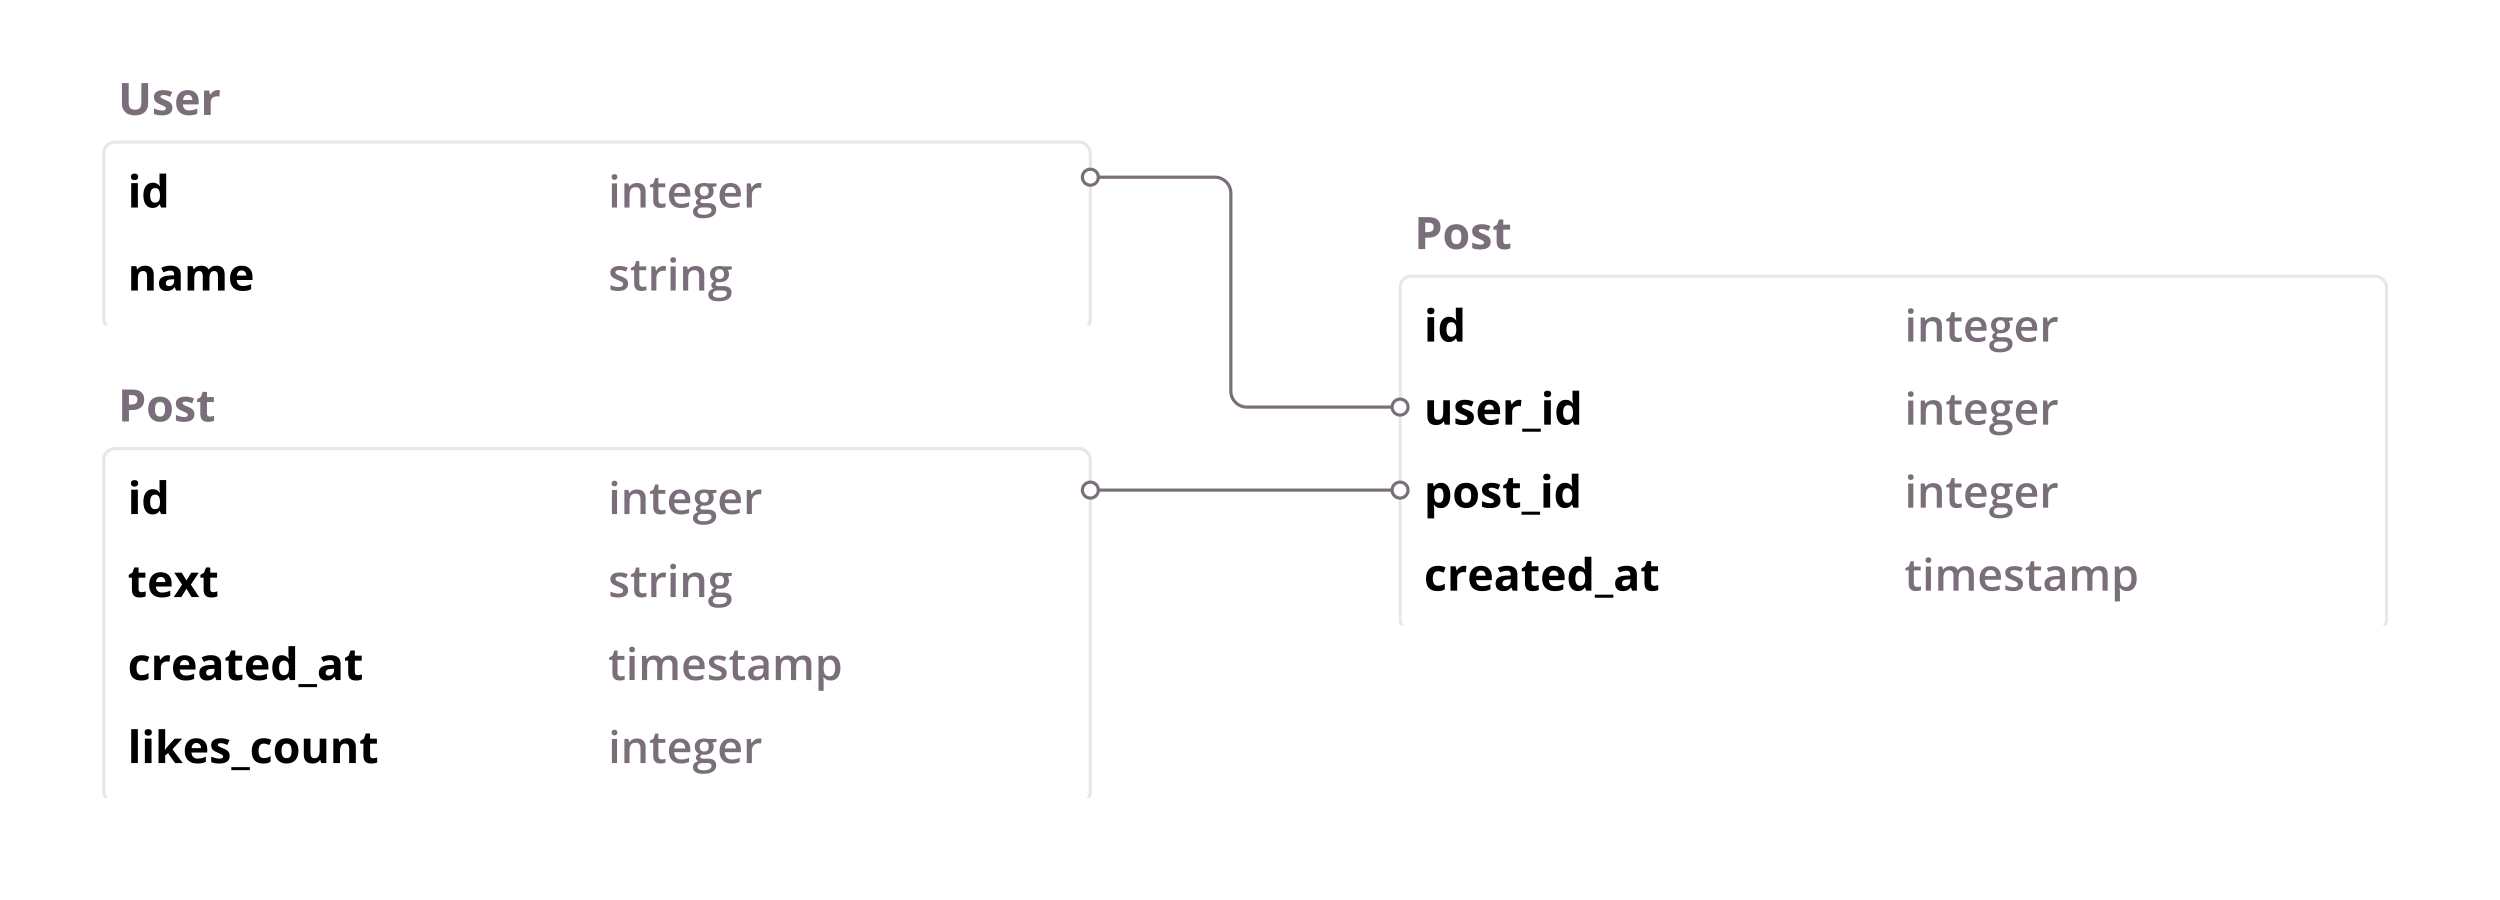 <svg width="783" height="282" viewBox="0 0 783 282" fill="none" xmlns="http://www.w3.org/2000/svg">
<rect width="783" height="282" fill="white"/>
<g clip-path="url(#clip0_2:6)">
<g filter="url(#filter0_d_2:6)">
<rect x="32" y="42" width="310" height="60" rx="4" fill="white"/>
<path d="M41.005 53.382C41.005 52.703 41.383 52.363 42.14 52.363C42.896 52.363 43.274 52.703 43.274 53.382C43.274 53.705 43.179 53.958 42.987 54.141C42.8 54.318 42.518 54.407 42.14 54.407C41.383 54.407 41.005 54.065 41.005 53.382ZM43.179 63H41.094V55.357H43.179V63ZM47.793 63.137C46.895 63.137 46.189 62.788 45.674 62.091C45.163 61.394 44.908 60.427 44.908 59.192C44.908 57.939 45.168 56.964 45.688 56.267C46.212 55.565 46.932 55.214 47.848 55.214C48.809 55.214 49.543 55.588 50.049 56.335H50.117C50.012 55.765 49.96 55.257 49.96 54.81V52.363H52.052V63H50.452L50.049 62.009H49.96C49.486 62.761 48.764 63.137 47.793 63.137ZM48.524 61.476C49.058 61.476 49.447 61.321 49.693 61.011C49.944 60.701 50.081 60.175 50.103 59.432V59.206C50.103 58.386 49.976 57.798 49.721 57.442C49.47 57.087 49.06 56.909 48.49 56.909C48.025 56.909 47.663 57.107 47.403 57.504C47.148 57.896 47.02 58.468 47.02 59.22C47.02 59.972 47.15 60.537 47.41 60.915C47.67 61.289 48.041 61.476 48.524 61.476Z" fill="black"/>
<path d="M193.255 63H191.648V55.44H193.255V63ZM191.553 53.437C191.553 53.149 191.63 52.928 191.785 52.773C191.945 52.618 192.17 52.541 192.462 52.541C192.744 52.541 192.963 52.618 193.118 52.773C193.278 52.928 193.357 53.149 193.357 53.437C193.357 53.71 193.278 53.926 193.118 54.086C192.963 54.241 192.744 54.318 192.462 54.318C192.17 54.318 191.945 54.241 191.785 54.086C191.63 53.926 191.553 53.71 191.553 53.437ZM202.21 63H200.597V58.352C200.597 57.768 200.478 57.333 200.241 57.046C200.009 56.759 199.637 56.615 199.127 56.615C198.448 56.615 197.951 56.816 197.637 57.217C197.322 57.618 197.165 58.29 197.165 59.233V63H195.559V55.44H196.816L197.042 56.431H197.124C197.352 56.071 197.675 55.793 198.095 55.597C198.514 55.401 198.979 55.303 199.489 55.303C201.303 55.303 202.21 56.226 202.21 58.071V63ZM207.262 61.838C207.654 61.838 208.046 61.776 208.438 61.653V62.863C208.26 62.941 208.03 63.005 207.747 63.055C207.469 63.109 207.18 63.137 206.879 63.137C205.357 63.137 204.596 62.335 204.596 60.73V56.656H203.563V55.945L204.671 55.357L205.218 53.758H206.209V55.44H208.362V56.656H206.209V60.703C206.209 61.09 206.305 61.378 206.496 61.565C206.692 61.747 206.947 61.838 207.262 61.838ZM213.257 63.137C212.081 63.137 211.16 62.795 210.495 62.111C209.834 61.423 209.504 60.477 209.504 59.274C209.504 58.039 209.812 57.069 210.427 56.362C211.042 55.656 211.887 55.303 212.963 55.303C213.961 55.303 214.749 55.606 215.328 56.212C215.907 56.818 216.196 57.652 216.196 58.714V59.582H211.158C211.181 60.316 211.379 60.881 211.753 61.277C212.127 61.669 212.653 61.865 213.332 61.865C213.779 61.865 214.193 61.824 214.576 61.742C214.964 61.656 215.378 61.514 215.82 61.318V62.624C215.428 62.811 215.032 62.943 214.631 63.02C214.23 63.098 213.772 63.137 213.257 63.137ZM212.963 56.52C212.452 56.52 212.042 56.681 211.732 57.005C211.427 57.328 211.245 57.8 211.186 58.42H214.617C214.608 57.796 214.458 57.324 214.166 57.005C213.874 56.681 213.473 56.52 212.963 56.52ZM224.406 55.44V56.321L223.114 56.56C223.233 56.72 223.331 56.916 223.408 57.148C223.486 57.381 223.524 57.627 223.524 57.887C223.524 58.666 223.256 59.279 222.718 59.726C222.18 60.172 221.439 60.395 220.496 60.395C220.255 60.395 220.036 60.377 219.84 60.341C219.493 60.555 219.32 60.806 219.32 61.093C219.32 61.266 219.4 61.396 219.56 61.482C219.724 61.569 220.022 61.612 220.455 61.612H221.774C222.608 61.612 223.242 61.79 223.675 62.145C224.108 62.501 224.324 63.014 224.324 63.684C224.324 64.54 223.971 65.201 223.265 65.666C222.558 66.131 221.537 66.363 220.202 66.363C219.172 66.363 218.386 66.181 217.844 65.816C217.301 65.452 217.03 64.932 217.03 64.258C217.03 63.793 217.176 63.401 217.468 63.082C217.764 62.768 218.176 62.549 218.705 62.426C218.491 62.335 218.313 62.189 218.172 61.988C218.035 61.783 217.967 61.569 217.967 61.346C217.967 61.063 218.047 60.824 218.206 60.628C218.366 60.432 218.603 60.238 218.917 60.047C218.525 59.878 218.206 59.605 217.96 59.227C217.718 58.844 217.598 58.397 217.598 57.887C217.598 57.066 217.855 56.431 218.37 55.98C218.89 55.528 219.628 55.303 220.585 55.303C220.799 55.303 221.022 55.319 221.255 55.351C221.492 55.378 221.67 55.408 221.788 55.44H224.406ZM218.466 64.176C218.466 64.522 218.621 64.789 218.931 64.976C219.245 65.162 219.685 65.256 220.25 65.256C221.125 65.256 221.777 65.13 222.205 64.88C222.633 64.629 222.848 64.296 222.848 63.882C222.848 63.554 222.729 63.319 222.492 63.178C222.26 63.041 221.825 62.973 221.187 62.973H219.97C219.509 62.973 219.143 63.08 218.869 63.294C218.6 63.513 218.466 63.807 218.466 64.176ZM219.156 57.887C219.156 58.361 219.277 58.725 219.519 58.98C219.765 59.236 220.116 59.363 220.571 59.363C221.501 59.363 221.966 58.867 221.966 57.873C221.966 57.381 221.85 57.003 221.617 56.738C221.389 56.469 221.041 56.335 220.571 56.335C220.106 56.335 219.753 56.467 219.512 56.731C219.275 56.996 219.156 57.381 219.156 57.887ZM229.116 63.137C227.94 63.137 227.02 62.795 226.354 62.111C225.694 61.423 225.363 60.477 225.363 59.274C225.363 58.039 225.671 57.069 226.286 56.362C226.901 55.656 227.747 55.303 228.822 55.303C229.82 55.303 230.609 55.606 231.188 56.212C231.766 56.818 232.056 57.652 232.056 58.714V59.582H227.018C227.04 60.316 227.239 60.881 227.612 61.277C227.986 61.669 228.512 61.865 229.191 61.865C229.638 61.865 230.053 61.824 230.436 61.742C230.823 61.656 231.238 61.514 231.68 61.318V62.624C231.288 62.811 230.891 62.943 230.49 63.02C230.089 63.098 229.631 63.137 229.116 63.137ZM228.822 56.52C228.312 56.52 227.902 56.681 227.592 57.005C227.286 57.328 227.104 57.8 227.045 58.42H230.477C230.467 57.796 230.317 57.324 230.025 57.005C229.734 56.681 229.333 56.52 228.822 56.52ZM237.716 55.303C238.039 55.303 238.306 55.325 238.516 55.371L238.358 56.868C238.131 56.813 237.894 56.786 237.647 56.786C237.005 56.786 236.483 56.996 236.082 57.415C235.686 57.834 235.487 58.379 235.487 59.049V63H233.881V55.44H235.139L235.351 56.773H235.433C235.683 56.321 236.009 55.964 236.41 55.699C236.816 55.435 237.251 55.303 237.716 55.303Z" fill="#796E79"/>
<path d="M48.148 89H46.063V84.536C46.063 83.985 45.965 83.572 45.77 83.299C45.574 83.021 45.261 82.882 44.833 82.882C44.25 82.882 43.828 83.078 43.568 83.47C43.309 83.857 43.179 84.502 43.179 85.404V89H41.094V81.357H42.687L42.967 82.335H43.083C43.315 81.966 43.634 81.688 44.04 81.501C44.45 81.31 44.915 81.214 45.435 81.214C46.323 81.214 46.998 81.455 47.458 81.939C47.918 82.417 48.148 83.11 48.148 84.017V89ZM55.148 89L54.745 87.961H54.69C54.34 88.403 53.977 88.711 53.603 88.884C53.234 89.052 52.751 89.137 52.154 89.137C51.421 89.137 50.842 88.927 50.418 88.508C49.999 88.088 49.789 87.492 49.789 86.717C49.789 85.906 50.072 85.309 50.637 84.926C51.206 84.538 52.063 84.324 53.207 84.283L54.533 84.242V83.907C54.533 83.132 54.137 82.745 53.344 82.745C52.733 82.745 52.015 82.93 51.19 83.299L50.5 81.891C51.38 81.43 52.355 81.2 53.426 81.2C54.451 81.2 55.237 81.424 55.784 81.87C56.331 82.317 56.605 82.996 56.605 83.907V89H55.148ZM54.533 85.459L53.727 85.486C53.12 85.505 52.669 85.614 52.373 85.814C52.077 86.015 51.929 86.32 51.929 86.731C51.929 87.318 52.266 87.612 52.94 87.612C53.423 87.612 53.809 87.473 54.096 87.195C54.387 86.917 54.533 86.548 54.533 86.088V85.459ZM65.601 89H63.516V84.536C63.516 83.985 63.422 83.572 63.235 83.299C63.053 83.021 62.764 82.882 62.367 82.882C61.834 82.882 61.447 83.078 61.205 83.47C60.964 83.862 60.843 84.507 60.843 85.404V89H58.758V81.357H60.351L60.631 82.335H60.747C60.952 81.984 61.248 81.711 61.636 81.515C62.023 81.314 62.467 81.214 62.969 81.214C64.113 81.214 64.887 81.588 65.293 82.335H65.478C65.683 81.98 65.983 81.704 66.38 81.508C66.781 81.312 67.232 81.214 67.733 81.214C68.599 81.214 69.253 81.437 69.695 81.884C70.142 82.326 70.365 83.037 70.365 84.017V89H68.273V84.536C68.273 83.985 68.18 83.572 67.993 83.299C67.811 83.021 67.522 82.882 67.125 82.882C66.615 82.882 66.232 83.064 65.977 83.429C65.726 83.793 65.601 84.372 65.601 85.165V89ZM75.677 82.697C75.235 82.697 74.888 82.838 74.638 83.121C74.387 83.399 74.243 83.796 74.207 84.311H77.133C77.124 83.796 76.989 83.399 76.73 83.121C76.47 82.838 76.119 82.697 75.677 82.697ZM75.971 89.137C74.74 89.137 73.779 88.797 73.086 88.118C72.393 87.439 72.047 86.478 72.047 85.233C72.047 83.953 72.366 82.964 73.004 82.267C73.647 81.565 74.533 81.214 75.663 81.214C76.743 81.214 77.584 81.522 78.186 82.137C78.787 82.752 79.088 83.602 79.088 84.686V85.698H74.159C74.182 86.291 74.357 86.753 74.686 87.086C75.014 87.419 75.474 87.585 76.066 87.585C76.527 87.585 76.962 87.537 77.372 87.441C77.782 87.346 78.211 87.193 78.657 86.983V88.597C78.293 88.779 77.903 88.913 77.488 89C77.074 89.091 76.568 89.137 75.971 89.137Z" fill="black"/>
<path d="M196.728 86.847C196.728 87.585 196.459 88.152 195.921 88.549C195.383 88.941 194.613 89.137 193.61 89.137C192.603 89.137 191.794 88.984 191.184 88.679V87.291C192.072 87.701 192.899 87.906 193.665 87.906C194.654 87.906 195.148 87.608 195.148 87.011C195.148 86.819 195.094 86.66 194.984 86.532C194.875 86.405 194.695 86.272 194.444 86.136C194.194 85.999 193.845 85.844 193.398 85.671C192.528 85.334 191.938 84.996 191.628 84.659C191.323 84.322 191.17 83.884 191.17 83.347C191.17 82.7 191.43 82.198 191.949 81.843C192.473 81.483 193.184 81.303 194.082 81.303C194.971 81.303 195.812 81.483 196.604 81.843L196.085 83.053C195.269 82.716 194.583 82.547 194.027 82.547C193.18 82.547 192.756 82.788 192.756 83.272C192.756 83.508 192.865 83.709 193.084 83.873C193.307 84.037 193.79 84.263 194.533 84.55C195.158 84.791 195.611 85.012 195.894 85.213C196.176 85.413 196.386 85.646 196.522 85.91C196.659 86.17 196.728 86.482 196.728 86.847ZM201.287 87.838C201.679 87.838 202.071 87.776 202.463 87.653V88.863C202.285 88.941 202.055 89.005 201.772 89.055C201.494 89.109 201.205 89.137 200.904 89.137C199.382 89.137 198.621 88.335 198.621 86.731V82.656H197.589V81.945L198.696 81.357L199.243 79.758H200.234V81.439H202.388V82.656H200.234V86.703C200.234 87.091 200.33 87.378 200.521 87.564C200.717 87.747 200.973 87.838 201.287 87.838ZM207.815 81.303C208.139 81.303 208.406 81.326 208.615 81.371L208.458 82.868C208.23 82.814 207.993 82.786 207.747 82.786C207.104 82.786 206.583 82.996 206.182 83.415C205.785 83.834 205.587 84.379 205.587 85.049V89H203.98V81.439H205.238L205.45 82.772H205.532C205.783 82.321 206.109 81.963 206.51 81.699C206.915 81.435 207.351 81.303 207.815 81.303ZM211.63 89H210.023V81.439H211.63V89ZM209.928 79.436C209.928 79.149 210.005 78.928 210.16 78.773C210.32 78.618 210.545 78.541 210.837 78.541C211.119 78.541 211.338 78.618 211.493 78.773C211.653 78.928 211.732 79.149 211.732 79.436C211.732 79.71 211.653 79.926 211.493 80.086C211.338 80.241 211.119 80.318 210.837 80.318C210.545 80.318 210.32 80.241 210.16 80.086C210.005 79.926 209.928 79.71 209.928 79.436ZM220.585 89H218.972V84.352C218.972 83.768 218.853 83.333 218.616 83.046C218.384 82.759 218.012 82.615 217.502 82.615C216.823 82.615 216.326 82.816 216.012 83.217C215.697 83.618 215.54 84.29 215.54 85.233V89H213.934V81.439H215.191L215.417 82.431H215.499C215.727 82.071 216.05 81.793 216.47 81.597C216.889 81.401 217.354 81.303 217.864 81.303C219.678 81.303 220.585 82.226 220.585 84.071V89ZM229.205 81.439V82.321L227.913 82.561C228.032 82.72 228.13 82.916 228.207 83.148C228.285 83.381 228.323 83.627 228.323 83.887C228.323 84.666 228.054 85.279 227.517 85.726C226.979 86.172 226.238 86.395 225.295 86.395C225.053 86.395 224.835 86.377 224.639 86.341C224.292 86.555 224.119 86.806 224.119 87.093C224.119 87.266 224.199 87.396 224.358 87.482C224.522 87.569 224.821 87.612 225.254 87.612H226.573C227.407 87.612 228.041 87.79 228.474 88.145C228.907 88.501 229.123 89.014 229.123 89.684C229.123 90.54 228.77 91.201 228.063 91.666C227.357 92.131 226.336 92.363 225.001 92.363C223.971 92.363 223.185 92.181 222.643 91.816C222.1 91.452 221.829 90.932 221.829 90.258C221.829 89.793 221.975 89.401 222.267 89.082C222.563 88.768 222.975 88.549 223.504 88.426C223.29 88.335 223.112 88.189 222.971 87.988C222.834 87.783 222.766 87.569 222.766 87.346C222.766 87.063 222.845 86.824 223.005 86.628C223.164 86.432 223.401 86.238 223.716 86.047C223.324 85.878 223.005 85.605 222.759 85.227C222.517 84.844 222.396 84.397 222.396 83.887C222.396 83.066 222.654 82.431 223.169 81.98C223.688 81.528 224.427 81.303 225.384 81.303C225.598 81.303 225.821 81.319 226.054 81.351C226.291 81.378 226.468 81.408 226.587 81.439H229.205ZM223.265 90.176C223.265 90.522 223.42 90.789 223.729 90.976C224.044 91.162 224.484 91.256 225.049 91.256C225.924 91.256 226.576 91.13 227.004 90.88C227.432 90.629 227.646 90.296 227.646 89.882C227.646 89.554 227.528 89.319 227.291 89.178C227.059 89.041 226.623 88.973 225.985 88.973H224.769C224.308 88.973 223.941 89.08 223.668 89.294C223.399 89.513 223.265 89.807 223.265 90.176ZM223.955 83.887C223.955 84.361 224.076 84.725 224.317 84.981C224.563 85.236 224.914 85.363 225.37 85.363C226.3 85.363 226.765 84.867 226.765 83.873C226.765 83.381 226.648 83.003 226.416 82.738C226.188 82.469 225.84 82.335 225.37 82.335C224.905 82.335 224.552 82.467 224.311 82.731C224.074 82.996 223.955 83.381 223.955 83.887Z" fill="#796E79"/>
<rect x="32.5" y="42.5" width="309" height="59" rx="3.5" stroke="#E7E7E7"/>
</g>
<path d="M46.393 26.006V32.473C46.393 33.211 46.226 33.858 45.894 34.414C45.565 34.97 45.089 35.396 44.465 35.692C43.84 35.989 43.102 36.137 42.25 36.137C40.965 36.137 39.967 35.809 39.256 35.152C38.545 34.492 38.19 33.589 38.19 32.445V26.006H40.302V32.124C40.302 32.894 40.457 33.459 40.767 33.819C41.077 34.179 41.589 34.359 42.305 34.359C42.997 34.359 43.499 34.179 43.809 33.819C44.123 33.455 44.28 32.885 44.28 32.11V26.006H46.393ZM54.008 33.73C54.008 34.514 53.734 35.111 53.188 35.522C52.645 35.932 51.832 36.137 50.747 36.137C50.191 36.137 49.717 36.098 49.325 36.02C48.933 35.948 48.566 35.838 48.225 35.692V33.97C48.612 34.152 49.047 34.305 49.53 34.428C50.018 34.551 50.446 34.612 50.815 34.612C51.572 34.612 51.95 34.394 51.95 33.956C51.95 33.792 51.9 33.66 51.8 33.56C51.7 33.455 51.526 33.339 51.28 33.211C51.034 33.079 50.706 32.926 50.296 32.753C49.708 32.507 49.275 32.279 48.997 32.069C48.724 31.86 48.523 31.62 48.395 31.352C48.273 31.078 48.211 30.743 48.211 30.347C48.211 29.668 48.473 29.144 48.997 28.774C49.526 28.401 50.273 28.214 51.239 28.214C52.16 28.214 53.055 28.414 53.926 28.815L53.297 30.319C52.914 30.155 52.556 30.021 52.224 29.916C51.891 29.811 51.551 29.759 51.205 29.759C50.59 29.759 50.282 29.925 50.282 30.258C50.282 30.445 50.38 30.606 50.576 30.743C50.777 30.88 51.212 31.083 51.882 31.352C52.479 31.593 52.916 31.819 53.194 32.028C53.472 32.238 53.677 32.48 53.81 32.753C53.942 33.026 54.008 33.352 54.008 33.73ZM58.8 29.697C58.358 29.697 58.011 29.838 57.761 30.121C57.51 30.399 57.367 30.796 57.33 31.311H60.256C60.247 30.796 60.112 30.399 59.852 30.121C59.593 29.838 59.242 29.697 58.8 29.697ZM59.094 36.137C57.863 36.137 56.902 35.797 56.209 35.118C55.516 34.439 55.17 33.477 55.17 32.233C55.17 30.953 55.489 29.964 56.127 29.267C56.77 28.565 57.656 28.214 58.786 28.214C59.866 28.214 60.707 28.521 61.309 29.137C61.91 29.752 62.211 30.602 62.211 31.686V32.698H57.282C57.305 33.291 57.48 33.753 57.809 34.086C58.137 34.419 58.597 34.585 59.19 34.585C59.65 34.585 60.085 34.537 60.495 34.441C60.905 34.346 61.334 34.193 61.78 33.983V35.597C61.416 35.779 61.026 35.913 60.611 36C60.197 36.091 59.691 36.137 59.094 36.137ZM68.172 28.214C68.454 28.214 68.689 28.234 68.876 28.275L68.719 30.23C68.55 30.185 68.345 30.162 68.103 30.162C67.438 30.162 66.919 30.333 66.545 30.675C66.176 31.017 65.991 31.495 65.991 32.11V36H63.906V28.357H65.485L65.793 29.643H65.895C66.132 29.214 66.451 28.87 66.853 28.61C67.258 28.346 67.698 28.214 68.172 28.214Z" fill="#796E79"/>
</g>
<g clip-path="url(#clip1_2:6)">
<g filter="url(#filter1_d_2:6)">
<rect x="32" y="138" width="310" height="112" rx="4" fill="white"/>
<path d="M41.005 149.382C41.005 148.703 41.383 148.363 42.14 148.363C42.896 148.363 43.274 148.703 43.274 149.382C43.274 149.705 43.179 149.958 42.987 150.141C42.8 150.318 42.518 150.407 42.14 150.407C41.383 150.407 41.005 150.065 41.005 149.382ZM43.179 159H41.094V151.357H43.179V159ZM47.793 159.137C46.895 159.137 46.189 158.788 45.674 158.091C45.163 157.394 44.908 156.427 44.908 155.192C44.908 153.939 45.168 152.964 45.688 152.267C46.212 151.565 46.932 151.214 47.848 151.214C48.809 151.214 49.543 151.588 50.049 152.335H50.117C50.012 151.765 49.96 151.257 49.96 150.811V148.363H52.052V159H50.452L50.049 158.009H49.96C49.486 158.761 48.764 159.137 47.793 159.137ZM48.524 157.476C49.058 157.476 49.447 157.321 49.693 157.011C49.944 156.701 50.081 156.174 50.103 155.432V155.206C50.103 154.386 49.976 153.798 49.721 153.442C49.47 153.087 49.06 152.909 48.49 152.909C48.025 152.909 47.663 153.107 47.403 153.504C47.148 153.896 47.02 154.468 47.02 155.22C47.02 155.972 47.15 156.537 47.41 156.915C47.67 157.289 48.041 157.476 48.524 157.476Z" fill="black"/>
<path d="M193.255 159H191.648V151.439H193.255V159ZM191.553 149.437C191.553 149.149 191.63 148.928 191.785 148.773C191.945 148.618 192.17 148.541 192.462 148.541C192.744 148.541 192.963 148.618 193.118 148.773C193.278 148.928 193.357 149.149 193.357 149.437C193.357 149.71 193.278 149.926 193.118 150.086C192.963 150.241 192.744 150.318 192.462 150.318C192.17 150.318 191.945 150.241 191.785 150.086C191.63 149.926 191.553 149.71 191.553 149.437ZM202.21 159H200.597V154.352C200.597 153.768 200.478 153.333 200.241 153.046C200.009 152.759 199.637 152.615 199.127 152.615C198.448 152.615 197.951 152.816 197.637 153.217C197.322 153.618 197.165 154.29 197.165 155.233V159H195.559V151.439H196.816L197.042 152.431H197.124C197.352 152.071 197.675 151.793 198.095 151.597C198.514 151.401 198.979 151.303 199.489 151.303C201.303 151.303 202.21 152.226 202.21 154.071V159ZM207.262 157.838C207.654 157.838 208.046 157.776 208.438 157.653V158.863C208.26 158.941 208.03 159.005 207.747 159.055C207.469 159.109 207.18 159.137 206.879 159.137C205.357 159.137 204.596 158.335 204.596 156.73V152.656H203.563V151.945L204.671 151.357L205.218 149.758H206.209V151.439H208.362V152.656H206.209V156.703C206.209 157.09 206.305 157.378 206.496 157.564C206.692 157.747 206.947 157.838 207.262 157.838ZM213.257 159.137C212.081 159.137 211.16 158.795 210.495 158.111C209.834 157.423 209.504 156.478 209.504 155.274C209.504 154.039 209.812 153.069 210.427 152.362C211.042 151.656 211.887 151.303 212.963 151.303C213.961 151.303 214.749 151.606 215.328 152.212C215.907 152.818 216.196 153.652 216.196 154.714V155.582H211.158C211.181 156.316 211.379 156.881 211.753 157.277C212.127 157.669 212.653 157.865 213.332 157.865C213.779 157.865 214.193 157.824 214.576 157.742C214.964 157.656 215.378 157.514 215.82 157.318V158.624C215.428 158.811 215.032 158.943 214.631 159.021C214.23 159.098 213.772 159.137 213.257 159.137ZM212.963 152.52C212.452 152.52 212.042 152.681 211.732 153.005C211.427 153.328 211.245 153.8 211.186 154.42H214.617C214.608 153.796 214.458 153.324 214.166 153.005C213.874 152.681 213.473 152.52 212.963 152.52ZM224.406 151.439V152.321L223.114 152.561C223.233 152.72 223.331 152.916 223.408 153.148C223.486 153.381 223.524 153.627 223.524 153.887C223.524 154.666 223.256 155.279 222.718 155.726C222.18 156.172 221.439 156.396 220.496 156.396C220.255 156.396 220.036 156.377 219.84 156.341C219.493 156.555 219.32 156.806 219.32 157.093C219.32 157.266 219.4 157.396 219.56 157.482C219.724 157.569 220.022 157.612 220.455 157.612H221.774C222.608 157.612 223.242 157.79 223.675 158.146C224.108 158.501 224.324 159.014 224.324 159.684C224.324 160.54 223.971 161.201 223.265 161.666C222.558 162.131 221.537 162.363 220.202 162.363C219.172 162.363 218.386 162.181 217.844 161.816C217.301 161.452 217.03 160.932 217.03 160.258C217.03 159.793 217.176 159.401 217.468 159.082C217.764 158.768 218.176 158.549 218.705 158.426C218.491 158.335 218.313 158.189 218.172 157.988C218.035 157.783 217.967 157.569 217.967 157.346C217.967 157.063 218.047 156.824 218.206 156.628C218.366 156.432 218.603 156.238 218.917 156.047C218.525 155.878 218.206 155.605 217.96 155.227C217.718 154.844 217.598 154.397 217.598 153.887C217.598 153.066 217.855 152.431 218.37 151.979C218.89 151.528 219.628 151.303 220.585 151.303C220.799 151.303 221.022 151.319 221.255 151.351C221.492 151.378 221.67 151.408 221.788 151.439H224.406ZM218.466 160.176C218.466 160.522 218.621 160.789 218.931 160.976C219.245 161.162 219.685 161.256 220.25 161.256C221.125 161.256 221.777 161.131 222.205 160.88C222.633 160.629 222.848 160.297 222.848 159.882C222.848 159.554 222.729 159.319 222.492 159.178C222.26 159.041 221.825 158.973 221.187 158.973H219.97C219.509 158.973 219.143 159.08 218.869 159.294C218.6 159.513 218.466 159.807 218.466 160.176ZM219.156 153.887C219.156 154.361 219.277 154.725 219.519 154.98C219.765 155.236 220.116 155.363 220.571 155.363C221.501 155.363 221.966 154.867 221.966 153.873C221.966 153.381 221.85 153.003 221.617 152.738C221.389 152.469 221.041 152.335 220.571 152.335C220.106 152.335 219.753 152.467 219.512 152.731C219.275 152.996 219.156 153.381 219.156 153.887ZM229.116 159.137C227.94 159.137 227.02 158.795 226.354 158.111C225.694 157.423 225.363 156.478 225.363 155.274C225.363 154.039 225.671 153.069 226.286 152.362C226.901 151.656 227.747 151.303 228.822 151.303C229.82 151.303 230.609 151.606 231.188 152.212C231.766 152.818 232.056 153.652 232.056 154.714V155.582H227.018C227.04 156.316 227.239 156.881 227.612 157.277C227.986 157.669 228.512 157.865 229.191 157.865C229.638 157.865 230.053 157.824 230.436 157.742C230.823 157.656 231.238 157.514 231.68 157.318V158.624C231.288 158.811 230.891 158.943 230.49 159.021C230.089 159.098 229.631 159.137 229.116 159.137ZM228.822 152.52C228.312 152.52 227.902 152.681 227.592 153.005C227.286 153.328 227.104 153.8 227.045 154.42H230.477C230.467 153.796 230.317 153.324 230.025 153.005C229.734 152.681 229.333 152.52 228.822 152.52ZM237.716 151.303C238.039 151.303 238.306 151.326 238.516 151.371L238.358 152.868C238.131 152.813 237.894 152.786 237.647 152.786C237.005 152.786 236.483 152.996 236.082 153.415C235.686 153.834 235.487 154.379 235.487 155.049V159H233.881V151.439H235.139L235.351 152.772H235.433C235.683 152.321 236.009 151.964 236.41 151.699C236.816 151.435 237.251 151.303 237.716 151.303Z" fill="#796E79"/>
<path d="M44.313 183.476C44.678 183.476 45.116 183.396 45.626 183.236V184.788C45.106 185.021 44.468 185.137 43.712 185.137C42.878 185.137 42.27 184.927 41.887 184.508C41.508 184.084 41.319 183.451 41.319 182.607V178.923H40.321V178.041L41.47 177.344L42.071 175.73H43.404V177.357H45.544V178.923H43.404V182.607C43.404 182.904 43.486 183.122 43.65 183.264C43.819 183.405 44.04 183.476 44.313 183.476ZM50.343 178.697C49.901 178.697 49.554 178.839 49.304 179.121C49.053 179.399 48.91 179.796 48.873 180.311H51.799C51.79 179.796 51.655 179.399 51.395 179.121C51.136 178.839 50.785 178.697 50.343 178.697ZM50.637 185.137C49.406 185.137 48.445 184.797 47.752 184.118C47.059 183.439 46.713 182.478 46.713 181.233C46.713 179.953 47.032 178.964 47.67 178.267C48.312 177.565 49.199 177.214 50.329 177.214C51.409 177.214 52.25 177.521 52.852 178.137C53.453 178.752 53.754 179.602 53.754 180.687V181.698H48.825C48.848 182.291 49.023 182.753 49.352 183.086C49.68 183.419 50.14 183.585 50.732 183.585C51.193 183.585 51.628 183.537 52.038 183.441C52.448 183.346 52.877 183.193 53.323 182.983V184.597C52.959 184.779 52.569 184.913 52.154 185C51.74 185.091 51.234 185.137 50.637 185.137ZM57.015 181.097L54.554 177.357H56.919L58.402 179.791L59.899 177.357H62.265L59.776 181.097L62.381 185H60.009L58.402 182.382L56.789 185H54.424L57.015 181.097ZM66.763 183.476C67.127 183.476 67.565 183.396 68.075 183.236V184.788C67.556 185.021 66.918 185.137 66.161 185.137C65.327 185.137 64.719 184.927 64.336 184.508C63.958 184.084 63.769 183.451 63.769 182.607V178.923H62.77V178.041L63.919 177.344L64.52 175.73H65.853V177.357H67.993V178.923H65.853V182.607C65.853 182.904 65.936 183.122 66.1 183.264C66.268 183.405 66.489 183.476 66.763 183.476Z" fill="black"/>
<path d="M196.728 182.847C196.728 183.585 196.459 184.152 195.921 184.549C195.383 184.941 194.613 185.137 193.61 185.137C192.603 185.137 191.794 184.984 191.184 184.679V183.291C192.072 183.701 192.899 183.906 193.665 183.906C194.654 183.906 195.148 183.608 195.148 183.011C195.148 182.819 195.094 182.66 194.984 182.532C194.875 182.405 194.695 182.272 194.444 182.136C194.194 181.999 193.845 181.844 193.398 181.671C192.528 181.334 191.938 180.996 191.628 180.659C191.323 180.322 191.17 179.884 191.17 179.347C191.17 178.7 191.43 178.198 191.949 177.843C192.473 177.483 193.184 177.303 194.082 177.303C194.971 177.303 195.812 177.483 196.604 177.843L196.085 179.053C195.269 178.715 194.583 178.547 194.027 178.547C193.18 178.547 192.756 178.788 192.756 179.271C192.756 179.508 192.865 179.709 193.084 179.873C193.307 180.037 193.79 180.263 194.533 180.55C195.158 180.791 195.611 181.012 195.894 181.213C196.176 181.413 196.386 181.646 196.522 181.91C196.659 182.17 196.728 182.482 196.728 182.847ZM201.287 183.838C201.679 183.838 202.071 183.776 202.463 183.653V184.863C202.285 184.941 202.055 185.005 201.772 185.055C201.494 185.109 201.205 185.137 200.904 185.137C199.382 185.137 198.621 184.335 198.621 182.73V178.656H197.589V177.945L198.696 177.357L199.243 175.758H200.234V177.439H202.388V178.656H200.234V182.703C200.234 183.09 200.33 183.378 200.521 183.564C200.717 183.747 200.973 183.838 201.287 183.838ZM207.815 177.303C208.139 177.303 208.406 177.326 208.615 177.371L208.458 178.868C208.23 178.813 207.993 178.786 207.747 178.786C207.104 178.786 206.583 178.996 206.182 179.415C205.785 179.834 205.587 180.379 205.587 181.049V185H203.98V177.439H205.238L205.45 178.772H205.532C205.783 178.321 206.109 177.964 206.51 177.699C206.915 177.435 207.351 177.303 207.815 177.303ZM211.63 185H210.023V177.439H211.63V185ZM209.928 175.437C209.928 175.149 210.005 174.928 210.16 174.773C210.32 174.618 210.545 174.541 210.837 174.541C211.119 174.541 211.338 174.618 211.493 174.773C211.653 174.928 211.732 175.149 211.732 175.437C211.732 175.71 211.653 175.926 211.493 176.086C211.338 176.241 211.119 176.318 210.837 176.318C210.545 176.318 210.32 176.241 210.16 176.086C210.005 175.926 209.928 175.71 209.928 175.437ZM220.585 185H218.972V180.352C218.972 179.768 218.853 179.333 218.616 179.046C218.384 178.759 218.012 178.615 217.502 178.615C216.823 178.615 216.326 178.816 216.012 179.217C215.697 179.618 215.54 180.29 215.54 181.233V185H213.934V177.439H215.191L215.417 178.431H215.499C215.727 178.071 216.05 177.793 216.47 177.597C216.889 177.401 217.354 177.303 217.864 177.303C219.678 177.303 220.585 178.226 220.585 180.071V185ZM229.205 177.439V178.321L227.913 178.561C228.032 178.72 228.13 178.916 228.207 179.148C228.285 179.381 228.323 179.627 228.323 179.887C228.323 180.666 228.054 181.279 227.517 181.726C226.979 182.172 226.238 182.396 225.295 182.396C225.053 182.396 224.835 182.377 224.639 182.341C224.292 182.555 224.119 182.806 224.119 183.093C224.119 183.266 224.199 183.396 224.358 183.482C224.522 183.569 224.821 183.612 225.254 183.612H226.573C227.407 183.612 228.041 183.79 228.474 184.146C228.907 184.501 229.123 185.014 229.123 185.684C229.123 186.54 228.77 187.201 228.063 187.666C227.357 188.131 226.336 188.363 225.001 188.363C223.971 188.363 223.185 188.181 222.643 187.816C222.1 187.452 221.829 186.932 221.829 186.258C221.829 185.793 221.975 185.401 222.267 185.082C222.563 184.768 222.975 184.549 223.504 184.426C223.29 184.335 223.112 184.189 222.971 183.988C222.834 183.783 222.766 183.569 222.766 183.346C222.766 183.063 222.845 182.824 223.005 182.628C223.164 182.432 223.401 182.238 223.716 182.047C223.324 181.878 223.005 181.605 222.759 181.227C222.517 180.844 222.396 180.397 222.396 179.887C222.396 179.066 222.654 178.431 223.169 177.979C223.688 177.528 224.427 177.303 225.384 177.303C225.598 177.303 225.821 177.319 226.054 177.351C226.291 177.378 226.468 177.408 226.587 177.439H229.205ZM223.265 186.176C223.265 186.522 223.42 186.789 223.729 186.976C224.044 187.162 224.484 187.256 225.049 187.256C225.924 187.256 226.576 187.131 227.004 186.88C227.432 186.629 227.646 186.297 227.646 185.882C227.646 185.554 227.528 185.319 227.291 185.178C227.059 185.041 226.623 184.973 225.985 184.973H224.769C224.308 184.973 223.941 185.08 223.668 185.294C223.399 185.513 223.265 185.807 223.265 186.176ZM223.955 179.887C223.955 180.361 224.076 180.725 224.317 180.98C224.563 181.236 224.914 181.363 225.37 181.363C226.3 181.363 226.765 180.867 226.765 179.873C226.765 179.381 226.648 179.003 226.416 178.738C226.188 178.469 225.84 178.335 225.37 178.335C224.905 178.335 224.552 178.467 224.311 178.731C224.074 178.996 223.955 179.381 223.955 179.887Z" fill="#796E79"/>
<path d="M44.197 211.137C41.818 211.137 40.629 209.831 40.629 207.22C40.629 205.921 40.953 204.93 41.6 204.246C42.247 203.558 43.174 203.214 44.382 203.214C45.266 203.214 46.059 203.387 46.761 203.733L46.145 205.347C45.817 205.215 45.512 205.107 45.23 205.025C44.947 204.939 44.664 204.896 44.382 204.896C43.297 204.896 42.755 205.666 42.755 207.206C42.755 208.701 43.297 209.448 44.382 209.448C44.783 209.448 45.154 209.396 45.496 209.291C45.838 209.182 46.18 209.013 46.522 208.785V210.569C46.184 210.784 45.842 210.932 45.496 211.014C45.154 211.096 44.721 211.137 44.197 211.137ZM52.565 203.214C52.847 203.214 53.082 203.234 53.269 203.275L53.111 205.23C52.943 205.185 52.738 205.162 52.496 205.162C51.831 205.162 51.311 205.333 50.938 205.675C50.568 206.017 50.384 206.495 50.384 207.11V211H48.299V203.357H49.878L50.185 204.643H50.288C50.525 204.214 50.844 203.87 51.245 203.61C51.651 203.346 52.09 203.214 52.565 203.214ZM57.821 204.697C57.379 204.697 57.033 204.839 56.782 205.121C56.532 205.399 56.388 205.796 56.352 206.311H59.277C59.268 205.796 59.134 205.399 58.874 205.121C58.614 204.839 58.263 204.697 57.821 204.697ZM58.115 211.137C56.885 211.137 55.923 210.797 55.23 210.118C54.538 209.439 54.191 208.478 54.191 207.233C54.191 205.953 54.51 204.964 55.148 204.267C55.791 203.565 56.677 203.214 57.808 203.214C58.888 203.214 59.728 203.521 60.33 204.137C60.932 204.752 61.232 205.602 61.232 206.687V207.698H56.304C56.327 208.291 56.502 208.753 56.83 209.086C57.158 209.419 57.618 209.585 58.211 209.585C58.671 209.585 59.106 209.537 59.517 209.441C59.927 209.346 60.355 209.193 60.802 208.983V210.597C60.437 210.779 60.047 210.913 59.633 211C59.218 211.091 58.712 211.137 58.115 211.137ZM67.781 211L67.378 209.961H67.323C66.972 210.403 66.61 210.711 66.236 210.884C65.867 211.052 65.384 211.137 64.787 211.137C64.053 211.137 63.475 210.927 63.051 210.508C62.632 210.089 62.422 209.492 62.422 208.717C62.422 207.906 62.704 207.309 63.27 206.926C63.839 206.538 64.696 206.324 65.84 206.283L67.166 206.242V205.907C67.166 205.132 66.769 204.745 65.977 204.745C65.366 204.745 64.648 204.93 63.823 205.299L63.133 203.891C64.012 203.43 64.988 203.2 66.059 203.2C67.084 203.2 67.87 203.424 68.417 203.87C68.964 204.317 69.237 204.996 69.237 205.907V211H67.781ZM67.166 207.459L66.359 207.486C65.753 207.505 65.302 207.614 65.006 207.814C64.71 208.015 64.561 208.32 64.561 208.73C64.561 209.318 64.899 209.612 65.573 209.612C66.056 209.612 66.441 209.473 66.728 209.195C67.02 208.917 67.166 208.548 67.166 208.088V207.459ZM74.61 209.476C74.975 209.476 75.412 209.396 75.923 209.236V210.788C75.403 211.021 74.765 211.137 74.009 211.137C73.175 211.137 72.566 210.927 72.184 210.508C71.805 210.084 71.616 209.451 71.616 208.607V204.923H70.618V204.041L71.767 203.344L72.368 201.73H73.701V203.357H75.841V204.923H73.701V208.607C73.701 208.904 73.783 209.122 73.947 209.264C74.116 209.405 74.337 209.476 74.61 209.476ZM80.64 204.697C80.198 204.697 79.851 204.839 79.601 205.121C79.35 205.399 79.206 205.796 79.17 206.311H82.096C82.087 205.796 81.952 205.399 81.692 205.121C81.433 204.839 81.082 204.697 80.64 204.697ZM80.934 211.137C79.703 211.137 78.742 210.797 78.049 210.118C77.356 209.439 77.01 208.478 77.01 207.233C77.01 205.953 77.329 204.964 77.967 204.267C78.609 203.565 79.496 203.214 80.626 203.214C81.706 203.214 82.547 203.521 83.148 204.137C83.75 204.752 84.051 205.602 84.051 206.687V207.698H79.122C79.145 208.291 79.32 208.753 79.648 209.086C79.977 209.419 80.437 209.585 81.029 209.585C81.49 209.585 81.925 209.537 82.335 209.441C82.745 209.346 83.174 209.193 83.62 208.983V210.597C83.255 210.779 82.866 210.913 82.451 211C82.037 211.091 81.531 211.137 80.934 211.137ZM88.166 211.137C87.268 211.137 86.562 210.788 86.047 210.091C85.537 209.394 85.281 208.427 85.281 207.192C85.281 205.939 85.541 204.964 86.061 204.267C86.585 203.565 87.305 203.214 88.221 203.214C89.182 203.214 89.916 203.588 90.422 204.335H90.49C90.385 203.765 90.333 203.257 90.333 202.811V200.363H92.425V211H90.825L90.422 210.009H90.333C89.859 210.761 89.137 211.137 88.166 211.137ZM88.897 209.476C89.431 209.476 89.82 209.321 90.066 209.011C90.317 208.701 90.454 208.174 90.477 207.432V207.206C90.477 206.386 90.349 205.798 90.094 205.442C89.843 205.087 89.433 204.909 88.863 204.909C88.398 204.909 88.036 205.107 87.776 205.504C87.521 205.896 87.394 206.468 87.394 207.22C87.394 207.972 87.523 208.537 87.783 208.915C88.043 209.289 88.414 209.476 88.897 209.476ZM99.295 213.215H93.484V212.258H99.295V213.215ZM105.215 211L104.812 209.961H104.757C104.406 210.403 104.044 210.711 103.67 210.884C103.301 211.052 102.818 211.137 102.221 211.137C101.487 211.137 100.908 210.927 100.484 210.508C100.065 210.089 99.856 209.492 99.856 208.717C99.856 207.906 100.138 207.309 100.703 206.926C101.273 206.538 102.13 206.324 103.273 206.283L104.6 206.242V205.907C104.6 205.132 104.203 204.745 103.41 204.745C102.799 204.745 102.082 204.93 101.257 205.299L100.566 203.891C101.446 203.43 102.421 203.2 103.492 203.2C104.518 203.2 105.304 203.424 105.851 203.87C106.397 204.317 106.671 204.996 106.671 205.907V211H105.215ZM104.6 207.459L103.793 207.486C103.187 207.505 102.736 207.614 102.439 207.814C102.143 208.015 101.995 208.32 101.995 208.73C101.995 209.318 102.332 209.612 103.007 209.612C103.49 209.612 103.875 209.473 104.162 209.195C104.454 208.917 104.6 208.548 104.6 208.088V207.459ZM112.044 209.476C112.409 209.476 112.846 209.396 113.356 209.236V210.788C112.837 211.021 112.199 211.137 111.442 211.137C110.608 211.137 110 210.927 109.617 210.508C109.239 210.084 109.05 209.451 109.05 208.607V204.923H108.052V204.041L109.2 203.344L109.802 201.73H111.135V203.357H113.274V204.923H111.135V208.607C111.135 208.904 111.217 209.122 111.381 209.264C111.549 209.405 111.771 209.476 112.044 209.476Z" fill="black"/>
<path d="M194.465 209.838C194.857 209.838 195.249 209.776 195.641 209.653V210.863C195.463 210.941 195.233 211.005 194.95 211.055C194.672 211.109 194.383 211.137 194.082 211.137C192.56 211.137 191.799 210.335 191.799 208.73V204.656H190.767V203.945L191.874 203.357L192.421 201.758H193.412V203.439H195.565V204.656H193.412V208.703C193.412 209.09 193.508 209.378 193.699 209.564C193.895 209.747 194.15 209.838 194.465 209.838ZM198.765 211H197.158V203.439H198.765V211ZM197.062 201.437C197.062 201.149 197.14 200.928 197.295 200.773C197.454 200.618 197.68 200.541 197.972 200.541C198.254 200.541 198.473 200.618 198.628 200.773C198.787 200.928 198.867 201.149 198.867 201.437C198.867 201.71 198.787 201.926 198.628 202.086C198.473 202.241 198.254 202.318 197.972 202.318C197.68 202.318 197.454 202.241 197.295 202.086C197.14 201.926 197.062 201.71 197.062 201.437ZM207.439 211H205.826V206.338C205.826 205.759 205.717 205.328 205.498 205.046C205.279 204.759 204.938 204.615 204.473 204.615C203.853 204.615 203.397 204.818 203.105 205.224C202.818 205.625 202.675 206.295 202.675 207.233V211H201.068V203.439H202.326L202.552 204.431H202.634C202.843 204.071 203.146 203.793 203.543 203.597C203.944 203.401 204.384 203.303 204.862 203.303C206.024 203.303 206.795 203.699 207.173 204.492H207.282C207.506 204.118 207.82 203.827 208.226 203.617C208.631 203.408 209.096 203.303 209.62 203.303C210.522 203.303 211.179 203.531 211.589 203.986C212.004 204.442 212.211 205.137 212.211 206.071V211H210.604V206.338C210.604 205.759 210.493 205.328 210.27 205.046C210.051 204.759 209.709 204.615 209.244 204.615C208.62 204.615 208.162 204.811 207.87 205.203C207.583 205.59 207.439 206.188 207.439 206.994V211ZM217.755 211.137C216.579 211.137 215.659 210.795 214.993 210.111C214.332 209.423 214.002 208.478 214.002 207.274C214.002 206.039 214.31 205.069 214.925 204.362C215.54 203.656 216.385 203.303 217.461 203.303C218.459 203.303 219.247 203.606 219.826 204.212C220.405 204.818 220.694 205.652 220.694 206.714V207.582H215.656C215.679 208.316 215.877 208.881 216.251 209.277C216.625 209.669 217.151 209.865 217.83 209.865C218.277 209.865 218.691 209.824 219.074 209.742C219.462 209.656 219.876 209.514 220.318 209.318V210.624C219.926 210.811 219.53 210.943 219.129 211.021C218.728 211.098 218.27 211.137 217.755 211.137ZM217.461 204.52C216.951 204.52 216.54 204.681 216.23 205.005C215.925 205.328 215.743 205.8 215.684 206.42H219.115C219.106 205.796 218.956 205.324 218.664 205.005C218.372 204.681 217.971 204.52 217.461 204.52ZM227.599 208.847C227.599 209.585 227.33 210.152 226.792 210.549C226.254 210.941 225.484 211.137 224.481 211.137C223.474 211.137 222.665 210.984 222.055 210.679V209.291C222.943 209.701 223.771 209.906 224.536 209.906C225.525 209.906 226.02 209.608 226.02 209.011C226.02 208.819 225.965 208.66 225.855 208.532C225.746 208.405 225.566 208.272 225.315 208.136C225.065 207.999 224.716 207.844 224.27 207.671C223.399 207.334 222.809 206.996 222.499 206.659C222.194 206.322 222.041 205.884 222.041 205.347C222.041 204.7 222.301 204.198 222.82 203.843C223.344 203.483 224.055 203.303 224.953 203.303C225.842 203.303 226.683 203.483 227.476 203.843L226.956 205.053C226.14 204.715 225.454 204.547 224.898 204.547C224.051 204.547 223.627 204.788 223.627 205.271C223.627 205.508 223.736 205.709 223.955 205.873C224.178 206.037 224.661 206.263 225.404 206.55C226.029 206.791 226.482 207.012 226.765 207.213C227.047 207.413 227.257 207.646 227.394 207.91C227.53 208.17 227.599 208.482 227.599 208.847ZM232.158 209.838C232.55 209.838 232.942 209.776 233.334 209.653V210.863C233.156 210.941 232.926 211.005 232.644 211.055C232.366 211.109 232.076 211.137 231.775 211.137C230.253 211.137 229.492 210.335 229.492 208.73V204.656H228.46V203.945L229.567 203.357L230.114 201.758H231.105V203.439H233.259V204.656H231.105V208.703C231.105 209.09 231.201 209.378 231.393 209.564C231.589 209.747 231.844 209.838 232.158 209.838ZM239.582 211L239.261 209.947H239.206C238.841 210.408 238.475 210.722 238.105 210.891C237.736 211.055 237.262 211.137 236.684 211.137C235.941 211.137 235.36 210.936 234.94 210.535C234.526 210.134 234.318 209.567 234.318 208.833C234.318 208.054 234.608 207.466 235.187 207.069C235.765 206.673 236.647 206.456 237.832 206.42L239.138 206.379V205.976C239.138 205.493 239.024 205.132 238.796 204.896C238.573 204.654 238.224 204.533 237.75 204.533C237.363 204.533 236.991 204.59 236.636 204.704C236.28 204.818 235.938 204.952 235.61 205.107L235.091 203.959C235.501 203.745 235.95 203.583 236.438 203.474C236.925 203.36 237.385 203.303 237.818 203.303C238.78 203.303 239.505 203.512 239.992 203.932C240.484 204.351 240.73 205.009 240.73 205.907V211H239.582ZM237.189 209.906C237.773 209.906 238.24 209.744 238.591 209.421C238.946 209.093 239.124 208.635 239.124 208.047V207.391L238.153 207.432C237.397 207.459 236.845 207.587 236.499 207.814C236.157 208.038 235.986 208.382 235.986 208.847C235.986 209.184 236.087 209.446 236.287 209.633C236.488 209.815 236.788 209.906 237.189 209.906ZM249.344 211H247.73V206.338C247.73 205.759 247.621 205.328 247.402 205.046C247.184 204.759 246.842 204.615 246.377 204.615C245.757 204.615 245.301 204.818 245.01 205.224C244.723 205.625 244.579 206.295 244.579 207.233V211H242.973V203.439H244.23L244.456 204.431H244.538C244.748 204.071 245.051 203.793 245.447 203.597C245.848 203.401 246.288 203.303 246.767 203.303C247.929 203.303 248.699 203.699 249.077 204.492H249.187C249.41 204.118 249.724 203.827 250.13 203.617C250.535 203.408 251 203.303 251.524 203.303C252.427 203.303 253.083 203.531 253.493 203.986C253.908 204.442 254.115 205.137 254.115 206.071V211H252.509V206.338C252.509 205.759 252.397 205.328 252.174 205.046C251.955 204.759 251.613 204.615 251.148 204.615C250.524 204.615 250.066 204.811 249.774 205.203C249.487 205.59 249.344 206.188 249.344 206.994V211ZM260.192 211.137C259.235 211.137 258.493 210.793 257.964 210.104H257.868C257.932 210.743 257.964 211.13 257.964 211.267V214.363H256.357V203.439H257.656C257.693 203.581 257.768 203.918 257.882 204.451H257.964C258.465 203.686 259.217 203.303 260.22 203.303C261.163 203.303 261.897 203.645 262.421 204.328C262.95 205.012 263.214 205.971 263.214 207.206C263.214 208.441 262.945 209.405 262.407 210.098C261.874 210.79 261.136 211.137 260.192 211.137ZM259.803 204.615C259.165 204.615 258.698 204.802 258.401 205.176C258.11 205.549 257.964 206.146 257.964 206.967V207.206C257.964 208.127 258.11 208.794 258.401 209.209C258.693 209.619 259.169 209.824 259.83 209.824C260.386 209.824 260.814 209.596 261.115 209.141C261.416 208.685 261.566 208.035 261.566 207.192C261.566 206.345 261.416 205.704 261.115 205.271C260.819 204.834 260.382 204.615 259.803 204.615Z" fill="#796E79"/>
<path d="M43.179 237H41.094V226.363H43.179V237ZM45.284 227.382C45.284 226.703 45.662 226.363 46.419 226.363C47.175 226.363 47.554 226.703 47.554 227.382C47.554 227.705 47.458 227.958 47.267 228.141C47.08 228.318 46.797 228.407 46.419 228.407C45.662 228.407 45.284 228.065 45.284 227.382ZM47.458 237H45.373V229.357H47.458V237ZM51.655 232.844L52.565 231.682L54.704 229.357H57.056L54.02 232.673L57.24 237H54.834L52.633 233.903L51.737 234.621V237H49.652V226.363H51.737V231.107L51.628 232.844H51.655ZM61.499 230.697C61.057 230.697 60.711 230.839 60.46 231.121C60.209 231.399 60.066 231.796 60.029 232.311H62.955C62.946 231.796 62.812 231.399 62.552 231.121C62.292 230.839 61.941 230.697 61.499 230.697ZM61.793 237.137C60.562 237.137 59.601 236.797 58.908 236.118C58.215 235.439 57.869 234.478 57.869 233.233C57.869 231.953 58.188 230.964 58.826 230.267C59.469 229.565 60.355 229.214 61.485 229.214C62.565 229.214 63.406 229.521 64.008 230.137C64.609 230.752 64.91 231.602 64.91 232.687V233.698H59.981C60.004 234.291 60.18 234.753 60.508 235.086C60.836 235.419 61.296 235.585 61.889 235.585C62.349 235.585 62.784 235.537 63.194 235.441C63.605 235.346 64.033 235.193 64.48 234.983V236.597C64.115 236.779 63.725 236.913 63.31 237C62.896 237.091 62.39 237.137 61.793 237.137ZM71.938 234.73C71.938 235.514 71.664 236.111 71.117 236.521C70.575 236.932 69.761 237.137 68.677 237.137C68.121 237.137 67.647 237.098 67.255 237.021C66.863 236.948 66.496 236.838 66.154 236.692V234.97C66.542 235.152 66.977 235.305 67.46 235.428C67.948 235.551 68.376 235.612 68.745 235.612C69.502 235.612 69.88 235.394 69.88 234.956C69.88 234.792 69.83 234.66 69.73 234.56C69.629 234.455 69.456 234.339 69.21 234.211C68.964 234.079 68.636 233.926 68.226 233.753C67.638 233.507 67.205 233.279 66.927 233.069C66.653 232.86 66.453 232.62 66.325 232.352C66.202 232.078 66.141 231.743 66.141 231.347C66.141 230.668 66.403 230.144 66.927 229.774C67.455 229.401 68.203 229.214 69.169 229.214C70.09 229.214 70.985 229.414 71.856 229.815L71.227 231.319C70.844 231.155 70.486 231.021 70.153 230.916C69.821 230.811 69.481 230.759 69.135 230.759C68.519 230.759 68.212 230.925 68.212 231.258C68.212 231.445 68.31 231.606 68.506 231.743C68.706 231.88 69.142 232.083 69.811 232.352C70.409 232.593 70.846 232.819 71.124 233.028C71.402 233.238 71.607 233.479 71.739 233.753C71.871 234.026 71.938 234.352 71.938 234.73ZM78.254 239.215H72.443V238.258H78.254V239.215ZM82.424 237.137C80.045 237.137 78.856 235.831 78.856 233.22C78.856 231.921 79.179 230.93 79.826 230.246C80.473 229.558 81.401 229.214 82.608 229.214C83.493 229.214 84.285 229.387 84.987 229.733L84.372 231.347C84.044 231.215 83.739 231.107 83.456 231.025C83.174 230.939 82.891 230.896 82.608 230.896C81.524 230.896 80.981 231.666 80.981 233.206C80.981 234.701 81.524 235.448 82.608 235.448C83.009 235.448 83.381 235.396 83.723 235.291C84.064 235.182 84.406 235.013 84.748 234.785V236.569C84.411 236.784 84.069 236.932 83.723 237.014C83.381 237.096 82.948 237.137 82.424 237.137ZM88.186 233.165C88.186 233.922 88.31 234.493 88.556 234.881C88.806 235.268 89.212 235.462 89.772 235.462C90.329 235.462 90.727 235.271 90.969 234.888C91.215 234.5 91.338 233.926 91.338 233.165C91.338 232.409 91.215 231.841 90.969 231.463C90.723 231.085 90.319 230.896 89.759 230.896C89.203 230.896 88.802 231.085 88.556 231.463C88.31 231.837 88.186 232.404 88.186 233.165ZM93.471 233.165C93.471 234.409 93.143 235.382 92.486 236.084C91.83 236.786 90.916 237.137 89.745 237.137C89.011 237.137 88.364 236.977 87.804 236.658C87.243 236.335 86.812 235.872 86.512 235.271C86.211 234.669 86.061 233.967 86.061 233.165C86.061 231.916 86.386 230.946 87.038 230.253C87.69 229.56 88.606 229.214 89.786 229.214C90.52 229.214 91.167 229.373 91.728 229.692C92.288 230.011 92.719 230.469 93.019 231.066C93.32 231.663 93.471 232.363 93.471 233.165ZM100.607 237L100.327 236.022H100.218C99.995 236.378 99.678 236.654 99.268 236.85C98.857 237.041 98.39 237.137 97.866 237.137C96.968 237.137 96.292 236.897 95.836 236.419C95.38 235.936 95.152 235.243 95.152 234.341V229.357H97.237V233.821C97.237 234.373 97.335 234.787 97.531 235.065C97.727 235.339 98.039 235.476 98.468 235.476C99.051 235.476 99.473 235.282 99.732 234.895C99.992 234.503 100.122 233.855 100.122 232.953V229.357H102.207V237H100.607ZM111.449 237H109.364V232.536C109.364 231.985 109.266 231.572 109.07 231.299C108.874 231.021 108.562 230.882 108.134 230.882C107.55 230.882 107.129 231.078 106.869 231.47C106.609 231.857 106.479 232.502 106.479 233.404V237H104.395V229.357H105.987L106.268 230.335H106.384C106.616 229.966 106.935 229.688 107.341 229.501C107.751 229.31 108.216 229.214 108.735 229.214C109.624 229.214 110.299 229.455 110.759 229.938C111.219 230.417 111.449 231.11 111.449 232.017V237ZM116.815 235.476C117.18 235.476 117.618 235.396 118.128 235.236V236.788C117.608 237.021 116.97 237.137 116.214 237.137C115.38 237.137 114.771 236.927 114.389 236.508C114.01 236.084 113.821 235.451 113.821 234.607V230.923H112.823V230.041L113.972 229.344L114.573 227.73H115.906V229.357H118.046V230.923H115.906V234.607C115.906 234.904 115.988 235.122 116.152 235.264C116.321 235.405 116.542 235.476 116.815 235.476Z" fill="black"/>
<path d="M193.255 237H191.648V229.439H193.255V237ZM191.553 227.437C191.553 227.149 191.63 226.928 191.785 226.773C191.945 226.618 192.17 226.541 192.462 226.541C192.744 226.541 192.963 226.618 193.118 226.773C193.278 226.928 193.357 227.149 193.357 227.437C193.357 227.71 193.278 227.926 193.118 228.086C192.963 228.241 192.744 228.318 192.462 228.318C192.17 228.318 191.945 228.241 191.785 228.086C191.63 227.926 191.553 227.71 191.553 227.437ZM202.21 237H200.597V232.352C200.597 231.768 200.478 231.333 200.241 231.046C200.009 230.759 199.637 230.615 199.127 230.615C198.448 230.615 197.951 230.816 197.637 231.217C197.322 231.618 197.165 232.29 197.165 233.233V237H195.559V229.439H196.816L197.042 230.431H197.124C197.352 230.071 197.675 229.793 198.095 229.597C198.514 229.401 198.979 229.303 199.489 229.303C201.303 229.303 202.21 230.226 202.21 232.071V237ZM207.262 235.838C207.654 235.838 208.046 235.776 208.438 235.653V236.863C208.26 236.941 208.03 237.005 207.747 237.055C207.469 237.109 207.18 237.137 206.879 237.137C205.357 237.137 204.596 236.335 204.596 234.73V230.656H203.563V229.945L204.671 229.357L205.218 227.758H206.209V229.439H208.362V230.656H206.209V234.703C206.209 235.09 206.305 235.378 206.496 235.564C206.692 235.747 206.947 235.838 207.262 235.838ZM213.257 237.137C212.081 237.137 211.16 236.795 210.495 236.111C209.834 235.423 209.504 234.478 209.504 233.274C209.504 232.039 209.812 231.069 210.427 230.362C211.042 229.656 211.887 229.303 212.963 229.303C213.961 229.303 214.749 229.606 215.328 230.212C215.907 230.818 216.196 231.652 216.196 232.714V233.582H211.158C211.181 234.316 211.379 234.881 211.753 235.277C212.127 235.669 212.653 235.865 213.332 235.865C213.779 235.865 214.193 235.824 214.576 235.742C214.964 235.656 215.378 235.514 215.82 235.318V236.624C215.428 236.811 215.032 236.943 214.631 237.021C214.23 237.098 213.772 237.137 213.257 237.137ZM212.963 230.52C212.452 230.52 212.042 230.681 211.732 231.005C211.427 231.328 211.245 231.8 211.186 232.42H214.617C214.608 231.796 214.458 231.324 214.166 231.005C213.874 230.681 213.473 230.52 212.963 230.52ZM224.406 229.439V230.321L223.114 230.561C223.233 230.72 223.331 230.916 223.408 231.148C223.486 231.381 223.524 231.627 223.524 231.887C223.524 232.666 223.256 233.279 222.718 233.726C222.18 234.172 221.439 234.396 220.496 234.396C220.255 234.396 220.036 234.377 219.84 234.341C219.493 234.555 219.32 234.806 219.32 235.093C219.32 235.266 219.4 235.396 219.56 235.482C219.724 235.569 220.022 235.612 220.455 235.612H221.774C222.608 235.612 223.242 235.79 223.675 236.146C224.108 236.501 224.324 237.014 224.324 237.684C224.324 238.54 223.971 239.201 223.265 239.666C222.558 240.131 221.537 240.363 220.202 240.363C219.172 240.363 218.386 240.181 217.844 239.816C217.301 239.452 217.03 238.932 217.03 238.258C217.03 237.793 217.176 237.401 217.468 237.082C217.764 236.768 218.176 236.549 218.705 236.426C218.491 236.335 218.313 236.189 218.172 235.988C218.035 235.783 217.967 235.569 217.967 235.346C217.967 235.063 218.047 234.824 218.206 234.628C218.366 234.432 218.603 234.238 218.917 234.047C218.525 233.878 218.206 233.605 217.96 233.227C217.718 232.844 217.598 232.397 217.598 231.887C217.598 231.066 217.855 230.431 218.37 229.979C218.89 229.528 219.628 229.303 220.585 229.303C220.799 229.303 221.022 229.319 221.255 229.351C221.492 229.378 221.67 229.408 221.788 229.439H224.406ZM218.466 238.176C218.466 238.522 218.621 238.789 218.931 238.976C219.245 239.162 219.685 239.256 220.25 239.256C221.125 239.256 221.777 239.131 222.205 238.88C222.633 238.629 222.848 238.297 222.848 237.882C222.848 237.554 222.729 237.319 222.492 237.178C222.26 237.041 221.825 236.973 221.187 236.973H219.97C219.509 236.973 219.143 237.08 218.869 237.294C218.6 237.513 218.466 237.807 218.466 238.176ZM219.156 231.887C219.156 232.361 219.277 232.725 219.519 232.98C219.765 233.236 220.116 233.363 220.571 233.363C221.501 233.363 221.966 232.867 221.966 231.873C221.966 231.381 221.85 231.003 221.617 230.738C221.389 230.469 221.041 230.335 220.571 230.335C220.106 230.335 219.753 230.467 219.512 230.731C219.275 230.996 219.156 231.381 219.156 231.887ZM229.116 237.137C227.94 237.137 227.02 236.795 226.354 236.111C225.694 235.423 225.363 234.478 225.363 233.274C225.363 232.039 225.671 231.069 226.286 230.362C226.901 229.656 227.747 229.303 228.822 229.303C229.82 229.303 230.609 229.606 231.188 230.212C231.766 230.818 232.056 231.652 232.056 232.714V233.582H227.018C227.04 234.316 227.239 234.881 227.612 235.277C227.986 235.669 228.512 235.865 229.191 235.865C229.638 235.865 230.053 235.824 230.436 235.742C230.823 235.656 231.238 235.514 231.68 235.318V236.624C231.288 236.811 230.891 236.943 230.49 237.021C230.089 237.098 229.631 237.137 229.116 237.137ZM228.822 230.52C228.312 230.52 227.902 230.681 227.592 231.005C227.286 231.328 227.104 231.8 227.045 232.42H230.477C230.467 231.796 230.317 231.324 230.025 231.005C229.734 230.681 229.333 230.52 228.822 230.52ZM237.716 229.303C238.039 229.303 238.306 229.326 238.516 229.371L238.358 230.868C238.131 230.813 237.894 230.786 237.647 230.786C237.005 230.786 236.483 230.996 236.082 231.415C235.686 231.834 235.487 232.379 235.487 233.049V237H233.881V229.439H235.139L235.351 230.772H235.433C235.683 230.321 236.009 229.964 236.41 229.699C236.816 229.435 237.251 229.303 237.716 229.303Z" fill="#796E79"/>
<rect x="32.5" y="138.5" width="309" height="111" rx="3.5" stroke="#E7E7E7"/>
</g>
<path d="M40.377 126.709H41.074C41.726 126.709 42.214 126.581 42.537 126.326C42.861 126.066 43.023 125.69 43.023 125.198C43.023 124.701 42.886 124.335 42.612 124.098C42.343 123.861 41.92 123.742 41.341 123.742H40.377V126.709ZM45.162 125.123C45.162 126.199 44.825 127.021 44.15 127.591C43.48 128.16 42.526 128.445 41.286 128.445H40.377V132H38.258V122.006H41.45C42.662 122.006 43.583 122.268 44.212 122.792C44.845 123.312 45.162 124.089 45.162 125.123ZM48.546 128.165C48.546 128.922 48.669 129.493 48.915 129.881C49.166 130.268 49.571 130.462 50.132 130.462C50.688 130.462 51.087 130.271 51.328 129.888C51.574 129.5 51.697 128.926 51.697 128.165C51.697 127.409 51.574 126.841 51.328 126.463C51.082 126.085 50.679 125.896 50.118 125.896C49.562 125.896 49.161 126.085 48.915 126.463C48.669 126.837 48.546 127.404 48.546 128.165ZM53.83 128.165C53.83 129.409 53.502 130.382 52.846 131.084C52.19 131.786 51.276 132.137 50.105 132.137C49.371 132.137 48.724 131.977 48.163 131.658C47.602 131.335 47.172 130.872 46.871 130.271C46.57 129.669 46.42 128.967 46.42 128.165C46.42 126.916 46.746 125.946 47.398 125.253C48.049 124.56 48.965 124.214 50.145 124.214C50.879 124.214 51.526 124.373 52.087 124.692C52.648 125.011 53.078 125.469 53.379 126.066C53.68 126.663 53.83 127.363 53.83 128.165ZM60.885 129.73C60.885 130.514 60.611 131.111 60.065 131.521C59.522 131.932 58.709 132.137 57.624 132.137C57.068 132.137 56.594 132.098 56.202 132.021C55.81 131.948 55.443 131.838 55.102 131.692V129.97C55.489 130.152 55.924 130.305 56.407 130.428C56.895 130.551 57.323 130.612 57.692 130.612C58.449 130.612 58.827 130.394 58.827 129.956C58.827 129.792 58.777 129.66 58.677 129.56C58.577 129.455 58.403 129.339 58.157 129.211C57.911 129.079 57.583 128.926 57.173 128.753C56.585 128.507 56.152 128.279 55.874 128.069C55.601 127.86 55.4 127.62 55.273 127.352C55.149 127.078 55.088 126.743 55.088 126.347C55.088 125.668 55.35 125.144 55.874 124.774C56.403 124.401 57.15 124.214 58.116 124.214C59.037 124.214 59.932 124.414 60.803 124.815L60.174 126.319C59.791 126.155 59.433 126.021 59.101 125.916C58.768 125.811 58.428 125.759 58.082 125.759C57.467 125.759 57.159 125.925 57.159 126.258C57.159 126.445 57.257 126.606 57.453 126.743C57.654 126.88 58.089 127.083 58.759 127.352C59.356 127.593 59.793 127.819 60.071 128.028C60.349 128.238 60.554 128.479 60.687 128.753C60.819 129.026 60.885 129.352 60.885 129.73ZM65.731 130.476C66.096 130.476 66.534 130.396 67.044 130.236V131.788C66.524 132.021 65.886 132.137 65.13 132.137C64.296 132.137 63.688 131.927 63.305 131.508C62.926 131.084 62.737 130.451 62.737 129.607V125.923H61.739V125.041L62.888 124.344L63.489 122.73H64.822V124.357H66.962V125.923H64.822V129.607C64.822 129.904 64.904 130.122 65.068 130.264C65.237 130.405 65.458 130.476 65.731 130.476Z" fill="#796E79"/>
</g>
<g clip-path="url(#clip2_2:6)">
<g filter="url(#filter2_d_2:6)">
<rect x="438" y="84" width="310" height="112" rx="4" fill="white"/>
<path d="M447.005 95.382C447.005 94.703 447.383 94.363 448.14 94.363C448.896 94.363 449.274 94.703 449.274 95.382C449.274 95.705 449.179 95.958 448.987 96.141C448.8 96.318 448.518 96.407 448.14 96.407C447.383 96.407 447.005 96.065 447.005 95.382ZM449.179 105H447.094V97.357H449.179V105ZM453.793 105.137C452.895 105.137 452.189 104.788 451.674 104.091C451.163 103.394 450.908 102.427 450.908 101.192C450.908 99.939 451.168 98.964 451.688 98.267C452.212 97.565 452.932 97.214 453.848 97.214C454.809 97.214 455.543 97.588 456.049 98.335H456.117C456.012 97.765 455.96 97.257 455.96 96.811V94.363H458.052V105H456.452L456.049 104.009H455.96C455.486 104.761 454.764 105.137 453.793 105.137ZM454.524 103.476C455.058 103.476 455.447 103.321 455.693 103.011C455.944 102.701 456.081 102.174 456.104 101.432V101.206C456.104 100.386 455.976 99.798 455.721 99.442C455.47 99.087 455.06 98.909 454.49 98.909C454.025 98.909 453.663 99.107 453.403 99.504C453.148 99.896 453.021 100.468 453.021 101.22C453.021 101.972 453.15 102.537 453.41 102.915C453.67 103.289 454.041 103.476 454.524 103.476Z" fill="black"/>
<path d="M599.255 105H597.648V97.439H599.255V105ZM597.553 95.436C597.553 95.149 597.63 94.928 597.785 94.773C597.945 94.618 598.17 94.541 598.462 94.541C598.744 94.541 598.963 94.618 599.118 94.773C599.278 94.928 599.357 95.149 599.357 95.436C599.357 95.71 599.278 95.926 599.118 96.086C598.963 96.241 598.744 96.318 598.462 96.318C598.17 96.318 597.945 96.241 597.785 96.086C597.63 95.926 597.553 95.71 597.553 95.436ZM608.21 105H606.597V100.352C606.597 99.768 606.478 99.333 606.241 99.046C606.009 98.759 605.637 98.615 605.127 98.615C604.448 98.615 603.951 98.816 603.637 99.217C603.322 99.618 603.165 100.29 603.165 101.233V105H601.559V97.439H602.816L603.042 98.431H603.124C603.352 98.071 603.675 97.793 604.095 97.597C604.514 97.401 604.979 97.303 605.489 97.303C607.303 97.303 608.21 98.226 608.21 100.071V105ZM613.262 103.838C613.654 103.838 614.046 103.776 614.438 103.653V104.863C614.26 104.941 614.03 105.005 613.747 105.055C613.469 105.109 613.18 105.137 612.879 105.137C611.357 105.137 610.596 104.335 610.596 102.73V98.656H609.563V97.945L610.671 97.357L611.218 95.758H612.209V97.439H614.362V98.656H612.209V102.703C612.209 103.09 612.305 103.378 612.496 103.564C612.692 103.747 612.947 103.838 613.262 103.838ZM619.257 105.137C618.081 105.137 617.16 104.795 616.495 104.111C615.834 103.423 615.504 102.478 615.504 101.274C615.504 100.039 615.812 99.069 616.427 98.362C617.042 97.656 617.887 97.303 618.963 97.303C619.961 97.303 620.749 97.606 621.328 98.212C621.907 98.818 622.196 99.652 622.196 100.714V101.582H617.158C617.181 102.316 617.379 102.881 617.753 103.277C618.127 103.669 618.653 103.865 619.332 103.865C619.779 103.865 620.193 103.824 620.576 103.742C620.964 103.656 621.378 103.514 621.82 103.318V104.624C621.428 104.811 621.032 104.943 620.631 105.021C620.23 105.098 619.772 105.137 619.257 105.137ZM618.963 98.519C618.452 98.519 618.042 98.681 617.732 99.005C617.427 99.329 617.245 99.8 617.186 100.42H620.617C620.608 99.796 620.458 99.324 620.166 99.005C619.874 98.681 619.473 98.519 618.963 98.519ZM630.406 97.439V98.321L629.114 98.561C629.233 98.72 629.331 98.916 629.408 99.148C629.486 99.381 629.524 99.627 629.524 99.887C629.524 100.666 629.256 101.279 628.718 101.726C628.18 102.172 627.439 102.396 626.496 102.396C626.255 102.396 626.036 102.377 625.84 102.341C625.493 102.555 625.32 102.806 625.32 103.093C625.32 103.266 625.4 103.396 625.56 103.482C625.724 103.569 626.022 103.612 626.455 103.612H627.774C628.608 103.612 629.242 103.79 629.675 104.146C630.108 104.501 630.324 105.014 630.324 105.684C630.324 106.54 629.971 107.201 629.265 107.666C628.558 108.131 627.537 108.363 626.202 108.363C625.172 108.363 624.386 108.181 623.844 107.816C623.301 107.452 623.03 106.932 623.03 106.258C623.03 105.793 623.176 105.401 623.468 105.082C623.764 104.768 624.176 104.549 624.705 104.426C624.491 104.335 624.313 104.189 624.172 103.988C624.035 103.783 623.967 103.569 623.967 103.346C623.967 103.063 624.047 102.824 624.206 102.628C624.366 102.432 624.603 102.238 624.917 102.047C624.525 101.878 624.206 101.605 623.96 101.227C623.718 100.844 623.598 100.397 623.598 99.887C623.598 99.066 623.855 98.431 624.37 97.98C624.89 97.528 625.628 97.303 626.585 97.303C626.799 97.303 627.022 97.319 627.255 97.351C627.492 97.378 627.67 97.408 627.788 97.439H630.406ZM624.466 106.176C624.466 106.522 624.621 106.789 624.931 106.976C625.245 107.162 625.685 107.256 626.25 107.256C627.125 107.256 627.777 107.131 628.205 106.88C628.633 106.629 628.848 106.297 628.848 105.882C628.848 105.554 628.729 105.319 628.492 105.178C628.26 105.041 627.825 104.973 627.187 104.973H625.97C625.509 104.973 625.143 105.08 624.869 105.294C624.6 105.513 624.466 105.807 624.466 106.176ZM625.156 99.887C625.156 100.361 625.277 100.725 625.519 100.98C625.765 101.236 626.116 101.363 626.571 101.363C627.501 101.363 627.966 100.867 627.966 99.873C627.966 99.381 627.85 99.003 627.617 98.738C627.389 98.469 627.041 98.335 626.571 98.335C626.106 98.335 625.753 98.467 625.512 98.731C625.275 98.996 625.156 99.381 625.156 99.887ZM635.116 105.137C633.94 105.137 633.02 104.795 632.354 104.111C631.694 103.423 631.363 102.478 631.363 101.274C631.363 100.039 631.671 99.069 632.286 98.362C632.901 97.656 633.747 97.303 634.822 97.303C635.82 97.303 636.609 97.606 637.188 98.212C637.766 98.818 638.056 99.652 638.056 100.714V101.582H633.018C633.04 102.316 633.239 102.881 633.612 103.277C633.986 103.669 634.512 103.865 635.191 103.865C635.638 103.865 636.053 103.824 636.436 103.742C636.823 103.656 637.238 103.514 637.68 103.318V104.624C637.288 104.811 636.891 104.943 636.49 105.021C636.089 105.098 635.631 105.137 635.116 105.137ZM634.822 98.519C634.312 98.519 633.902 98.681 633.592 99.005C633.286 99.329 633.104 99.8 633.045 100.42H636.477C636.467 99.796 636.317 99.324 636.025 99.005C635.734 98.681 635.333 98.519 634.822 98.519ZM643.716 97.303C644.039 97.303 644.306 97.326 644.516 97.371L644.358 98.868C644.131 98.814 643.894 98.786 643.647 98.786C643.005 98.786 642.483 98.996 642.082 99.415C641.686 99.834 641.487 100.379 641.487 101.049V105H639.881V97.439H641.139L641.351 98.772H641.433C641.683 98.321 642.009 97.963 642.41 97.699C642.816 97.435 643.251 97.303 643.716 97.303Z" fill="#796E79"/>
<path d="M452.508 131L452.228 130.022H452.118C451.895 130.378 451.578 130.654 451.168 130.85C450.758 131.041 450.291 131.137 449.767 131.137C448.869 131.137 448.192 130.897 447.736 130.419C447.281 129.936 447.053 129.243 447.053 128.341V123.357H449.138V127.821C449.138 128.373 449.236 128.787 449.432 129.065C449.628 129.339 449.94 129.476 450.368 129.476C450.951 129.476 451.373 129.282 451.633 128.895C451.893 128.503 452.022 127.855 452.022 126.953V123.357H454.107V131H452.508ZM461.627 128.73C461.627 129.514 461.354 130.111 460.807 130.521C460.264 130.932 459.451 131.137 458.366 131.137C457.81 131.137 457.336 131.098 456.944 131.021C456.552 130.948 456.186 130.838 455.844 130.692V128.97C456.231 129.152 456.666 129.305 457.149 129.428C457.637 129.551 458.065 129.612 458.435 129.612C459.191 129.612 459.569 129.394 459.569 128.956C459.569 128.792 459.519 128.66 459.419 128.56C459.319 128.455 459.146 128.339 458.899 128.211C458.653 128.079 458.325 127.926 457.915 127.753C457.327 127.507 456.894 127.279 456.616 127.069C456.343 126.86 456.142 126.62 456.015 126.352C455.892 126.078 455.83 125.743 455.83 125.347C455.83 124.668 456.092 124.144 456.616 123.774C457.145 123.401 457.892 123.214 458.858 123.214C459.779 123.214 460.674 123.414 461.545 123.815L460.916 125.319C460.533 125.155 460.175 125.021 459.843 124.916C459.51 124.811 459.171 124.759 458.824 124.759C458.209 124.759 457.901 124.925 457.901 125.258C457.901 125.445 457.999 125.606 458.195 125.743C458.396 125.88 458.831 126.083 459.501 126.352C460.098 126.593 460.535 126.819 460.813 127.028C461.091 127.238 461.297 127.479 461.429 127.753C461.561 128.026 461.627 128.352 461.627 128.73ZM466.419 124.697C465.977 124.697 465.631 124.839 465.38 125.121C465.129 125.399 464.986 125.796 464.949 126.311H467.875C467.866 125.796 467.731 125.399 467.472 125.121C467.212 124.839 466.861 124.697 466.419 124.697ZM466.713 131.137C465.482 131.137 464.521 130.797 463.828 130.118C463.135 129.439 462.789 128.478 462.789 127.233C462.789 125.953 463.108 124.964 463.746 124.267C464.389 123.565 465.275 123.214 466.405 123.214C467.485 123.214 468.326 123.521 468.928 124.137C469.529 124.752 469.83 125.602 469.83 126.687V127.698H464.901C464.924 128.291 465.1 128.753 465.428 129.086C465.756 129.419 466.216 129.585 466.809 129.585C467.269 129.585 467.704 129.537 468.114 129.441C468.524 129.346 468.953 129.193 469.399 128.983V130.597C469.035 130.779 468.645 130.913 468.23 131C467.816 131.091 467.31 131.137 466.713 131.137ZM475.791 123.214C476.074 123.214 476.308 123.234 476.495 123.275L476.338 125.23C476.169 125.185 475.964 125.162 475.723 125.162C475.057 125.162 474.538 125.333 474.164 125.675C473.795 126.017 473.61 126.495 473.61 127.11V131H471.525V123.357H473.104L473.412 124.643H473.515C473.752 124.214 474.071 123.87 474.472 123.61C474.877 123.346 475.317 123.214 475.791 123.214ZM482.572 133.215H476.762V132.258H482.572V133.215ZM483.55 121.382C483.55 120.703 483.928 120.363 484.685 120.363C485.441 120.363 485.819 120.703 485.819 121.382C485.819 121.705 485.724 121.958 485.532 122.141C485.345 122.318 485.063 122.407 484.685 122.407C483.928 122.407 483.55 122.065 483.55 121.382ZM485.724 131H483.639V123.357H485.724V131ZM490.338 131.137C489.44 131.137 488.734 130.788 488.219 130.091C487.708 129.394 487.453 128.427 487.453 127.192C487.453 125.939 487.713 124.964 488.232 124.267C488.757 123.565 489.477 123.214 490.393 123.214C491.354 123.214 492.088 123.588 492.594 124.335H492.662C492.557 123.765 492.505 123.257 492.505 122.811V120.363H494.597V131H492.997L492.594 130.009H492.505C492.031 130.761 491.309 131.137 490.338 131.137ZM491.069 129.476C491.603 129.476 491.992 129.321 492.238 129.011C492.489 128.701 492.626 128.174 492.648 127.432V127.206C492.648 126.386 492.521 125.798 492.266 125.442C492.015 125.087 491.605 124.909 491.035 124.909C490.57 124.909 490.208 125.107 489.948 125.504C489.693 125.896 489.565 126.468 489.565 127.22C489.565 127.972 489.695 128.537 489.955 128.915C490.215 129.289 490.586 129.476 491.069 129.476Z" fill="black"/>
<path d="M599.255 131H597.648V123.439H599.255V131ZM597.553 121.437C597.553 121.149 597.63 120.928 597.785 120.773C597.945 120.618 598.17 120.541 598.462 120.541C598.744 120.541 598.963 120.618 599.118 120.773C599.278 120.928 599.357 121.149 599.357 121.437C599.357 121.71 599.278 121.926 599.118 122.086C598.963 122.241 598.744 122.318 598.462 122.318C598.17 122.318 597.945 122.241 597.785 122.086C597.63 121.926 597.553 121.71 597.553 121.437ZM608.21 131H606.597V126.352C606.597 125.768 606.478 125.333 606.241 125.046C606.009 124.759 605.637 124.615 605.127 124.615C604.448 124.615 603.951 124.816 603.637 125.217C603.322 125.618 603.165 126.29 603.165 127.233V131H601.559V123.439H602.816L603.042 124.431H603.124C603.352 124.071 603.675 123.793 604.095 123.597C604.514 123.401 604.979 123.303 605.489 123.303C607.303 123.303 608.21 124.226 608.21 126.071V131ZM613.262 129.838C613.654 129.838 614.046 129.776 614.438 129.653V130.863C614.26 130.941 614.03 131.005 613.747 131.055C613.469 131.109 613.18 131.137 612.879 131.137C611.357 131.137 610.596 130.335 610.596 128.73V124.656H609.563V123.945L610.671 123.357L611.218 121.758H612.209V123.439H614.362V124.656H612.209V128.703C612.209 129.09 612.305 129.378 612.496 129.564C612.692 129.747 612.947 129.838 613.262 129.838ZM619.257 131.137C618.081 131.137 617.16 130.795 616.495 130.111C615.834 129.423 615.504 128.478 615.504 127.274C615.504 126.039 615.812 125.069 616.427 124.362C617.042 123.656 617.887 123.303 618.963 123.303C619.961 123.303 620.749 123.606 621.328 124.212C621.907 124.818 622.196 125.652 622.196 126.714V127.582H617.158C617.181 128.316 617.379 128.881 617.753 129.277C618.127 129.669 618.653 129.865 619.332 129.865C619.779 129.865 620.193 129.824 620.576 129.742C620.964 129.656 621.378 129.514 621.82 129.318V130.624C621.428 130.811 621.032 130.943 620.631 131.021C620.23 131.098 619.772 131.137 619.257 131.137ZM618.963 124.52C618.452 124.52 618.042 124.681 617.732 125.005C617.427 125.328 617.245 125.8 617.186 126.42H620.617C620.608 125.796 620.458 125.324 620.166 125.005C619.874 124.681 619.473 124.52 618.963 124.52ZM630.406 123.439V124.321L629.114 124.561C629.233 124.72 629.331 124.916 629.408 125.148C629.486 125.381 629.524 125.627 629.524 125.887C629.524 126.666 629.256 127.279 628.718 127.726C628.18 128.172 627.439 128.396 626.496 128.396C626.255 128.396 626.036 128.377 625.84 128.341C625.493 128.555 625.32 128.806 625.32 129.093C625.32 129.266 625.4 129.396 625.56 129.482C625.724 129.569 626.022 129.612 626.455 129.612H627.774C628.608 129.612 629.242 129.79 629.675 130.146C630.108 130.501 630.324 131.014 630.324 131.684C630.324 132.54 629.971 133.201 629.265 133.666C628.558 134.131 627.537 134.363 626.202 134.363C625.172 134.363 624.386 134.181 623.844 133.816C623.301 133.452 623.03 132.932 623.03 132.258C623.03 131.793 623.176 131.401 623.468 131.082C623.764 130.768 624.176 130.549 624.705 130.426C624.491 130.335 624.313 130.189 624.172 129.988C624.035 129.783 623.967 129.569 623.967 129.346C623.967 129.063 624.047 128.824 624.206 128.628C624.366 128.432 624.603 128.238 624.917 128.047C624.525 127.878 624.206 127.605 623.96 127.227C623.718 126.844 623.598 126.397 623.598 125.887C623.598 125.066 623.855 124.431 624.37 123.979C624.89 123.528 625.628 123.303 626.585 123.303C626.799 123.303 627.022 123.319 627.255 123.351C627.492 123.378 627.67 123.408 627.788 123.439H630.406ZM624.466 132.176C624.466 132.522 624.621 132.789 624.931 132.976C625.245 133.162 625.685 133.256 626.25 133.256C627.125 133.256 627.777 133.131 628.205 132.88C628.633 132.629 628.848 132.297 628.848 131.882C628.848 131.554 628.729 131.319 628.492 131.178C628.26 131.041 627.825 130.973 627.187 130.973H625.97C625.509 130.973 625.143 131.08 624.869 131.294C624.6 131.513 624.466 131.807 624.466 132.176ZM625.156 125.887C625.156 126.361 625.277 126.725 625.519 126.98C625.765 127.236 626.116 127.363 626.571 127.363C627.501 127.363 627.966 126.867 627.966 125.873C627.966 125.381 627.85 125.003 627.617 124.738C627.389 124.469 627.041 124.335 626.571 124.335C626.106 124.335 625.753 124.467 625.512 124.731C625.275 124.996 625.156 125.381 625.156 125.887ZM635.116 131.137C633.94 131.137 633.02 130.795 632.354 130.111C631.694 129.423 631.363 128.478 631.363 127.274C631.363 126.039 631.671 125.069 632.286 124.362C632.901 123.656 633.747 123.303 634.822 123.303C635.82 123.303 636.609 123.606 637.188 124.212C637.766 124.818 638.056 125.652 638.056 126.714V127.582H633.018C633.04 128.316 633.239 128.881 633.612 129.277C633.986 129.669 634.512 129.865 635.191 129.865C635.638 129.865 636.053 129.824 636.436 129.742C636.823 129.656 637.238 129.514 637.68 129.318V130.624C637.288 130.811 636.891 130.943 636.49 131.021C636.089 131.098 635.631 131.137 635.116 131.137ZM634.822 124.52C634.312 124.52 633.902 124.681 633.592 125.005C633.286 125.328 633.104 125.8 633.045 126.42H636.477C636.467 125.796 636.317 125.324 636.025 125.005C635.734 124.681 635.333 124.52 634.822 124.52ZM643.716 123.303C644.039 123.303 644.306 123.326 644.516 123.371L644.358 124.868C644.131 124.813 643.894 124.786 643.647 124.786C643.005 124.786 642.483 124.996 642.082 125.415C641.686 125.834 641.487 126.379 641.487 127.049V131H639.881V123.439H641.139L641.351 124.772H641.433C641.683 124.321 642.009 123.964 642.41 123.699C642.816 123.435 643.251 123.303 643.716 123.303Z" fill="#796E79"/>
<path d="M451.291 157.137C450.393 157.137 449.689 156.811 449.179 156.159H449.069C449.142 156.797 449.179 157.166 449.179 157.267V160.363H447.094V149.357H448.789L449.083 150.349H449.179C449.666 149.592 450.389 149.214 451.346 149.214C452.248 149.214 452.954 149.562 453.465 150.26C453.975 150.957 454.23 151.925 454.23 153.165C454.23 153.981 454.11 154.689 453.868 155.291C453.631 155.893 453.292 156.351 452.85 156.665C452.408 156.979 451.888 157.137 451.291 157.137ZM450.676 150.882C450.161 150.882 449.785 151.041 449.548 151.36C449.311 151.675 449.188 152.197 449.179 152.926V153.151C449.179 153.972 449.299 154.56 449.541 154.915C449.787 155.271 450.174 155.448 450.703 155.448C451.637 155.448 452.104 154.678 452.104 153.138C452.104 152.386 451.988 151.823 451.756 151.449C451.528 151.071 451.168 150.882 450.676 150.882ZM457.614 153.165C457.614 153.922 457.737 154.493 457.983 154.881C458.234 155.268 458.64 155.462 459.2 155.462C459.756 155.462 460.155 155.271 460.396 154.888C460.643 154.5 460.766 153.926 460.766 153.165C460.766 152.409 460.643 151.841 460.396 151.463C460.15 151.085 459.747 150.896 459.187 150.896C458.631 150.896 458.229 151.085 457.983 151.463C457.737 151.837 457.614 152.404 457.614 153.165ZM462.898 153.165C462.898 154.409 462.57 155.382 461.914 156.084C461.258 156.786 460.344 157.137 459.173 157.137C458.439 157.137 457.792 156.977 457.231 156.658C456.671 156.335 456.24 155.872 455.939 155.271C455.639 154.669 455.488 153.967 455.488 153.165C455.488 151.916 455.814 150.946 456.466 150.253C457.118 149.56 458.034 149.214 459.214 149.214C459.948 149.214 460.595 149.373 461.155 149.692C461.716 150.011 462.146 150.469 462.447 151.066C462.748 151.663 462.898 152.363 462.898 153.165ZM469.953 154.73C469.953 155.514 469.68 156.111 469.133 156.521C468.59 156.932 467.777 157.137 466.692 157.137C466.136 157.137 465.662 157.098 465.271 157.021C464.879 156.948 464.512 156.838 464.17 156.692V154.97C464.557 155.152 464.993 155.305 465.476 155.428C465.963 155.551 466.392 155.612 466.761 155.612C467.517 155.612 467.896 155.394 467.896 154.956C467.896 154.792 467.845 154.66 467.745 154.56C467.645 154.455 467.472 154.339 467.226 154.211C466.979 154.079 466.651 153.926 466.241 153.753C465.653 153.507 465.22 153.279 464.942 153.069C464.669 152.86 464.468 152.62 464.341 152.352C464.218 152.078 464.156 151.743 464.156 151.347C464.156 150.668 464.418 150.144 464.942 149.774C465.471 149.401 466.218 149.214 467.185 149.214C468.105 149.214 469.001 149.414 469.871 149.815L469.242 151.319C468.859 151.155 468.502 151.021 468.169 150.916C467.836 150.811 467.497 150.759 467.15 150.759C466.535 150.759 466.228 150.925 466.228 151.258C466.228 151.445 466.326 151.606 466.521 151.743C466.722 151.88 467.157 152.083 467.827 152.352C468.424 152.593 468.862 152.819 469.14 153.028C469.418 153.238 469.623 153.479 469.755 153.753C469.887 154.026 469.953 154.352 469.953 154.73ZM474.8 155.476C475.164 155.476 475.602 155.396 476.112 155.236V156.788C475.593 157.021 474.955 157.137 474.198 157.137C473.364 157.137 472.756 156.927 472.373 156.508C471.995 156.084 471.806 155.451 471.806 154.607V150.923H470.808V150.041L471.956 149.344L472.558 147.73H473.891V149.357H476.03V150.923H473.891V154.607C473.891 154.904 473.973 155.122 474.137 155.264C474.305 155.405 474.526 155.476 474.8 155.476ZM482.354 159.215H476.543V158.258H482.354V159.215ZM483.331 147.382C483.331 146.703 483.709 146.363 484.466 146.363C485.222 146.363 485.601 146.703 485.601 147.382C485.601 147.705 485.505 147.958 485.313 148.141C485.127 148.318 484.844 148.407 484.466 148.407C483.709 148.407 483.331 148.065 483.331 147.382ZM485.505 157H483.42V149.357H485.505V157ZM490.119 157.137C489.221 157.137 488.515 156.788 488 156.091C487.49 155.394 487.234 154.427 487.234 153.192C487.234 151.939 487.494 150.964 488.014 150.267C488.538 149.565 489.258 149.214 490.174 149.214C491.135 149.214 491.869 149.588 492.375 150.335H492.443C492.339 149.765 492.286 149.257 492.286 148.811V146.363H494.378V157H492.778L492.375 156.009H492.286C491.812 156.761 491.09 157.137 490.119 157.137ZM490.851 155.476C491.384 155.476 491.773 155.321 492.02 155.011C492.27 154.701 492.407 154.174 492.43 153.432V153.206C492.43 152.386 492.302 151.798 492.047 151.442C491.796 151.087 491.386 150.909 490.816 150.909C490.352 150.909 489.989 151.107 489.729 151.504C489.474 151.896 489.347 152.468 489.347 153.22C489.347 153.972 489.477 154.537 489.736 154.915C489.996 155.289 490.368 155.476 490.851 155.476Z" fill="black"/>
<path d="M599.255 157H597.648V149.439H599.255V157ZM597.553 147.437C597.553 147.149 597.63 146.928 597.785 146.773C597.945 146.618 598.17 146.541 598.462 146.541C598.744 146.541 598.963 146.618 599.118 146.773C599.278 146.928 599.357 147.149 599.357 147.437C599.357 147.71 599.278 147.926 599.118 148.086C598.963 148.241 598.744 148.318 598.462 148.318C598.17 148.318 597.945 148.241 597.785 148.086C597.63 147.926 597.553 147.71 597.553 147.437ZM608.21 157H606.597V152.352C606.597 151.768 606.478 151.333 606.241 151.046C606.009 150.759 605.637 150.615 605.127 150.615C604.448 150.615 603.951 150.816 603.637 151.217C603.322 151.618 603.165 152.29 603.165 153.233V157H601.559V149.439H602.816L603.042 150.431H603.124C603.352 150.071 603.675 149.793 604.095 149.597C604.514 149.401 604.979 149.303 605.489 149.303C607.303 149.303 608.21 150.226 608.21 152.071V157ZM613.262 155.838C613.654 155.838 614.046 155.776 614.438 155.653V156.863C614.26 156.941 614.03 157.005 613.747 157.055C613.469 157.109 613.18 157.137 612.879 157.137C611.357 157.137 610.596 156.335 610.596 154.73V150.656H609.563V149.945L610.671 149.357L611.218 147.758H612.209V149.439H614.362V150.656H612.209V154.703C612.209 155.09 612.305 155.378 612.496 155.564C612.692 155.747 612.947 155.838 613.262 155.838ZM619.257 157.137C618.081 157.137 617.16 156.795 616.495 156.111C615.834 155.423 615.504 154.478 615.504 153.274C615.504 152.039 615.812 151.069 616.427 150.362C617.042 149.656 617.887 149.303 618.963 149.303C619.961 149.303 620.749 149.606 621.328 150.212C621.907 150.818 622.196 151.652 622.196 152.714V153.582H617.158C617.181 154.316 617.379 154.881 617.753 155.277C618.127 155.669 618.653 155.865 619.332 155.865C619.779 155.865 620.193 155.824 620.576 155.742C620.964 155.656 621.378 155.514 621.82 155.318V156.624C621.428 156.811 621.032 156.943 620.631 157.021C620.23 157.098 619.772 157.137 619.257 157.137ZM618.963 150.52C618.452 150.52 618.042 150.681 617.732 151.005C617.427 151.328 617.245 151.8 617.186 152.42H620.617C620.608 151.796 620.458 151.324 620.166 151.005C619.874 150.681 619.473 150.52 618.963 150.52ZM630.406 149.439V150.321L629.114 150.561C629.233 150.72 629.331 150.916 629.408 151.148C629.486 151.381 629.524 151.627 629.524 151.887C629.524 152.666 629.256 153.279 628.718 153.726C628.18 154.172 627.439 154.396 626.496 154.396C626.255 154.396 626.036 154.377 625.84 154.341C625.493 154.555 625.32 154.806 625.32 155.093C625.32 155.266 625.4 155.396 625.56 155.482C625.724 155.569 626.022 155.612 626.455 155.612H627.774C628.608 155.612 629.242 155.79 629.675 156.146C630.108 156.501 630.324 157.014 630.324 157.684C630.324 158.54 629.971 159.201 629.265 159.666C628.558 160.131 627.537 160.363 626.202 160.363C625.172 160.363 624.386 160.181 623.844 159.816C623.301 159.452 623.03 158.932 623.03 158.258C623.03 157.793 623.176 157.401 623.468 157.082C623.764 156.768 624.176 156.549 624.705 156.426C624.491 156.335 624.313 156.189 624.172 155.988C624.035 155.783 623.967 155.569 623.967 155.346C623.967 155.063 624.047 154.824 624.206 154.628C624.366 154.432 624.603 154.238 624.917 154.047C624.525 153.878 624.206 153.605 623.96 153.227C623.718 152.844 623.598 152.397 623.598 151.887C623.598 151.066 623.855 150.431 624.37 149.979C624.89 149.528 625.628 149.303 626.585 149.303C626.799 149.303 627.022 149.319 627.255 149.351C627.492 149.378 627.67 149.408 627.788 149.439H630.406ZM624.466 158.176C624.466 158.522 624.621 158.789 624.931 158.976C625.245 159.162 625.685 159.256 626.25 159.256C627.125 159.256 627.777 159.131 628.205 158.88C628.633 158.629 628.848 158.297 628.848 157.882C628.848 157.554 628.729 157.319 628.492 157.178C628.26 157.041 627.825 156.973 627.187 156.973H625.97C625.509 156.973 625.143 157.08 624.869 157.294C624.6 157.513 624.466 157.807 624.466 158.176ZM625.156 151.887C625.156 152.361 625.277 152.725 625.519 152.98C625.765 153.236 626.116 153.363 626.571 153.363C627.501 153.363 627.966 152.867 627.966 151.873C627.966 151.381 627.85 151.003 627.617 150.738C627.389 150.469 627.041 150.335 626.571 150.335C626.106 150.335 625.753 150.467 625.512 150.731C625.275 150.996 625.156 151.381 625.156 151.887ZM635.116 157.137C633.94 157.137 633.02 156.795 632.354 156.111C631.694 155.423 631.363 154.478 631.363 153.274C631.363 152.039 631.671 151.069 632.286 150.362C632.901 149.656 633.747 149.303 634.822 149.303C635.82 149.303 636.609 149.606 637.188 150.212C637.766 150.818 638.056 151.652 638.056 152.714V153.582H633.018C633.04 154.316 633.239 154.881 633.612 155.277C633.986 155.669 634.512 155.865 635.191 155.865C635.638 155.865 636.053 155.824 636.436 155.742C636.823 155.656 637.238 155.514 637.68 155.318V156.624C637.288 156.811 636.891 156.943 636.49 157.021C636.089 157.098 635.631 157.137 635.116 157.137ZM634.822 150.52C634.312 150.52 633.902 150.681 633.592 151.005C633.286 151.328 633.104 151.8 633.045 152.42H636.477C636.467 151.796 636.317 151.324 636.025 151.005C635.734 150.681 635.333 150.52 634.822 150.52ZM643.716 149.303C644.039 149.303 644.306 149.326 644.516 149.371L644.358 150.868C644.131 150.813 643.894 150.786 643.647 150.786C643.005 150.786 642.483 150.996 642.082 151.415C641.686 151.834 641.487 152.379 641.487 153.049V157H639.881V149.439H641.139L641.351 150.772H641.433C641.683 150.321 642.009 149.964 642.41 149.699C642.816 149.435 643.251 149.303 643.716 149.303Z" fill="#796E79"/>
<path d="M450.197 183.137C447.818 183.137 446.629 181.831 446.629 179.22C446.629 177.921 446.952 176.93 447.6 176.246C448.247 175.558 449.174 175.214 450.382 175.214C451.266 175.214 452.059 175.387 452.761 175.733L452.146 177.347C451.817 177.215 451.512 177.107 451.229 177.025C450.947 176.939 450.664 176.896 450.382 176.896C449.297 176.896 448.755 177.666 448.755 179.206C448.755 180.701 449.297 181.448 450.382 181.448C450.783 181.448 451.154 181.396 451.496 181.291C451.838 181.182 452.18 181.013 452.521 180.785V182.569C452.184 182.784 451.842 182.932 451.496 183.014C451.154 183.096 450.721 183.137 450.197 183.137ZM458.564 175.214C458.847 175.214 459.082 175.234 459.269 175.275L459.111 177.23C458.943 177.185 458.738 177.162 458.496 177.162C457.831 177.162 457.311 177.333 456.938 177.675C456.568 178.017 456.384 178.495 456.384 179.11V183H454.299V175.357H455.878L456.186 176.643H456.288C456.525 176.214 456.844 175.87 457.245 175.61C457.651 175.346 458.09 175.214 458.564 175.214ZM463.821 176.697C463.379 176.697 463.033 176.839 462.782 177.121C462.532 177.399 462.388 177.796 462.352 178.311H465.277C465.268 177.796 465.134 177.399 464.874 177.121C464.614 176.839 464.263 176.697 463.821 176.697ZM464.115 183.137C462.885 183.137 461.923 182.797 461.23 182.118C460.538 181.439 460.191 180.478 460.191 179.233C460.191 177.953 460.51 176.964 461.148 176.267C461.791 175.565 462.677 175.214 463.808 175.214C464.888 175.214 465.729 175.521 466.33 176.137C466.932 176.752 467.232 177.602 467.232 178.687V179.698H462.304C462.326 180.291 462.502 180.753 462.83 181.086C463.158 181.419 463.618 181.585 464.211 181.585C464.671 181.585 465.106 181.537 465.517 181.441C465.927 181.346 466.355 181.193 466.802 180.983V182.597C466.437 182.779 466.048 182.913 465.633 183C465.218 183.091 464.712 183.137 464.115 183.137ZM473.781 183L473.378 181.961H473.323C472.972 182.403 472.61 182.711 472.236 182.884C471.867 183.052 471.384 183.137 470.787 183.137C470.053 183.137 469.475 182.927 469.051 182.508C468.632 182.089 468.422 181.492 468.422 180.717C468.422 179.906 468.704 179.309 469.27 178.926C469.839 178.538 470.696 178.324 471.84 178.283L473.166 178.242V177.907C473.166 177.132 472.77 176.745 471.977 176.745C471.366 176.745 470.648 176.93 469.823 177.299L469.133 175.891C470.012 175.43 470.988 175.2 472.059 175.2C473.084 175.2 473.87 175.424 474.417 175.87C474.964 176.317 475.237 176.996 475.237 177.907V183H473.781ZM473.166 179.459L472.359 179.486C471.753 179.505 471.302 179.614 471.006 179.814C470.71 180.015 470.562 180.32 470.562 180.73C470.562 181.318 470.899 181.612 471.573 181.612C472.056 181.612 472.441 181.473 472.729 181.195C473.02 180.917 473.166 180.548 473.166 180.088V179.459ZM480.61 181.476C480.975 181.476 481.412 181.396 481.923 181.236V182.788C481.403 183.021 480.765 183.137 480.009 183.137C479.175 183.137 478.566 182.927 478.184 182.508C477.805 182.084 477.616 181.451 477.616 180.607V176.923H476.618V176.041L477.767 175.344L478.368 173.73H479.701V175.357H481.841V176.923H479.701V180.607C479.701 180.904 479.783 181.122 479.947 181.264C480.116 181.405 480.337 181.476 480.61 181.476ZM486.64 176.697C486.198 176.697 485.851 176.839 485.601 177.121C485.35 177.399 485.206 177.796 485.17 178.311H488.096C488.087 177.796 487.952 177.399 487.692 177.121C487.433 176.839 487.082 176.697 486.64 176.697ZM486.934 183.137C485.703 183.137 484.742 182.797 484.049 182.118C483.356 181.439 483.01 180.478 483.01 179.233C483.01 177.953 483.329 176.964 483.967 176.267C484.609 175.565 485.496 175.214 486.626 175.214C487.706 175.214 488.547 175.521 489.148 176.137C489.75 176.752 490.051 177.602 490.051 178.687V179.698H485.122C485.145 180.291 485.32 180.753 485.648 181.086C485.977 181.419 486.437 181.585 487.029 181.585C487.49 181.585 487.925 181.537 488.335 181.441C488.745 181.346 489.174 181.193 489.62 180.983V182.597C489.256 182.779 488.866 182.913 488.451 183C488.036 183.091 487.531 183.137 486.934 183.137ZM494.166 183.137C493.268 183.137 492.562 182.788 492.047 182.091C491.536 181.394 491.281 180.427 491.281 179.192C491.281 177.939 491.541 176.964 492.061 176.267C492.585 175.565 493.305 175.214 494.221 175.214C495.182 175.214 495.916 175.588 496.422 176.335H496.49C496.385 175.765 496.333 175.257 496.333 174.811V172.363H498.425V183H496.825L496.422 182.009H496.333C495.859 182.761 495.137 183.137 494.166 183.137ZM494.897 181.476C495.431 181.476 495.82 181.321 496.066 181.011C496.317 180.701 496.454 180.174 496.477 179.432V179.206C496.477 178.386 496.349 177.798 496.094 177.442C495.843 177.087 495.433 176.909 494.863 176.909C494.398 176.909 494.036 177.107 493.776 177.504C493.521 177.896 493.394 178.468 493.394 179.22C493.394 179.972 493.523 180.537 493.783 180.915C494.043 181.289 494.414 181.476 494.897 181.476ZM505.295 185.215H499.484V184.258H505.295V185.215ZM511.215 183L510.812 181.961H510.757C510.406 182.403 510.044 182.711 509.67 182.884C509.301 183.052 508.818 183.137 508.221 183.137C507.487 183.137 506.908 182.927 506.484 182.508C506.065 182.089 505.855 181.492 505.855 180.717C505.855 179.906 506.138 179.309 506.703 178.926C507.273 178.538 508.13 178.324 509.273 178.283L510.6 178.242V177.907C510.6 177.132 510.203 176.745 509.41 176.745C508.799 176.745 508.082 176.93 507.257 177.299L506.566 175.891C507.446 175.43 508.421 175.2 509.492 175.2C510.518 175.2 511.304 175.424 511.851 175.87C512.397 176.317 512.671 176.996 512.671 177.907V183H511.215ZM510.6 179.459L509.793 179.486C509.187 179.505 508.736 179.614 508.439 179.814C508.143 180.015 507.995 180.32 507.995 180.73C507.995 181.318 508.332 181.612 509.007 181.612C509.49 181.612 509.875 181.473 510.162 181.195C510.454 180.917 510.6 180.548 510.6 180.088V179.459ZM518.044 181.476C518.409 181.476 518.846 181.396 519.356 181.236V182.788C518.837 183.021 518.199 183.137 517.442 183.137C516.608 183.137 516 182.927 515.617 182.508C515.239 182.084 515.05 181.451 515.05 180.607V176.923H514.052V176.041L515.2 175.344L515.802 173.73H517.135V175.357H519.274V176.923H517.135V180.607C517.135 180.904 517.217 181.122 517.381 181.264C517.549 181.405 517.771 181.476 518.044 181.476Z" fill="black"/>
<path d="M600.465 181.838C600.857 181.838 601.249 181.776 601.641 181.653V182.863C601.463 182.941 601.233 183.005 600.95 183.055C600.672 183.109 600.383 183.137 600.082 183.137C598.56 183.137 597.799 182.335 597.799 180.73V176.656H596.767V175.945L597.874 175.357L598.421 173.758H599.412V175.439H601.565V176.656H599.412V180.703C599.412 181.09 599.508 181.378 599.699 181.564C599.895 181.747 600.15 181.838 600.465 181.838ZM604.765 183H603.158V175.439H604.765V183ZM603.062 173.437C603.062 173.149 603.14 172.928 603.295 172.773C603.454 172.618 603.68 172.541 603.972 172.541C604.254 172.541 604.473 172.618 604.628 172.773C604.787 172.928 604.867 173.149 604.867 173.437C604.867 173.71 604.787 173.926 604.628 174.086C604.473 174.241 604.254 174.318 603.972 174.318C603.68 174.318 603.454 174.241 603.295 174.086C603.14 173.926 603.062 173.71 603.062 173.437ZM613.439 183H611.826V178.338C611.826 177.759 611.717 177.328 611.498 177.046C611.279 176.759 610.938 176.615 610.473 176.615C609.853 176.615 609.397 176.818 609.105 177.224C608.818 177.625 608.675 178.295 608.675 179.233V183H607.068V175.439H608.326L608.552 176.431H608.634C608.843 176.071 609.146 175.793 609.543 175.597C609.944 175.401 610.384 175.303 610.862 175.303C612.024 175.303 612.795 175.699 613.173 176.492H613.282C613.506 176.118 613.82 175.827 614.226 175.617C614.631 175.408 615.096 175.303 615.62 175.303C616.522 175.303 617.179 175.531 617.589 175.986C618.004 176.442 618.211 177.137 618.211 178.071V183H616.604V178.338C616.604 177.759 616.493 177.328 616.27 177.046C616.051 176.759 615.709 176.615 615.244 176.615C614.62 176.615 614.162 176.811 613.87 177.203C613.583 177.59 613.439 178.188 613.439 178.994V183ZM623.755 183.137C622.579 183.137 621.659 182.795 620.993 182.111C620.332 181.423 620.002 180.478 620.002 179.274C620.002 178.039 620.31 177.069 620.925 176.362C621.54 175.656 622.385 175.303 623.461 175.303C624.459 175.303 625.247 175.606 625.826 176.212C626.405 176.818 626.694 177.652 626.694 178.714V179.582H621.656C621.679 180.316 621.877 180.881 622.251 181.277C622.625 181.669 623.151 181.865 623.83 181.865C624.277 181.865 624.691 181.824 625.074 181.742C625.462 181.656 625.876 181.514 626.318 181.318V182.624C625.926 182.811 625.53 182.943 625.129 183.021C624.728 183.098 624.27 183.137 623.755 183.137ZM623.461 176.52C622.951 176.52 622.54 176.681 622.23 177.005C621.925 177.328 621.743 177.8 621.684 178.42H625.115C625.106 177.796 624.956 177.324 624.664 177.005C624.372 176.681 623.971 176.52 623.461 176.52ZM633.599 180.847C633.599 181.585 633.33 182.152 632.792 182.549C632.254 182.941 631.484 183.137 630.481 183.137C629.474 183.137 628.665 182.984 628.055 182.679V181.291C628.943 181.701 629.771 181.906 630.536 181.906C631.525 181.906 632.02 181.608 632.02 181.011C632.02 180.819 631.965 180.66 631.855 180.532C631.746 180.405 631.566 180.272 631.315 180.136C631.065 179.999 630.716 179.844 630.27 179.671C629.399 179.334 628.809 178.996 628.499 178.659C628.194 178.322 628.041 177.884 628.041 177.347C628.041 176.7 628.301 176.198 628.82 175.843C629.344 175.483 630.055 175.303 630.953 175.303C631.842 175.303 632.683 175.483 633.476 175.843L632.956 177.053C632.14 176.715 631.454 176.547 630.898 176.547C630.051 176.547 629.627 176.788 629.627 177.271C629.627 177.508 629.736 177.709 629.955 177.873C630.178 178.037 630.661 178.263 631.404 178.55C632.029 178.791 632.482 179.012 632.765 179.213C633.047 179.413 633.257 179.646 633.394 179.91C633.53 180.17 633.599 180.482 633.599 180.847ZM638.158 181.838C638.55 181.838 638.942 181.776 639.334 181.653V182.863C639.156 182.941 638.926 183.005 638.644 183.055C638.366 183.109 638.076 183.137 637.775 183.137C636.253 183.137 635.492 182.335 635.492 180.73V176.656H634.46V175.945L635.567 175.357L636.114 173.758H637.105V175.439H639.259V176.656H637.105V180.703C637.105 181.09 637.201 181.378 637.393 181.564C637.589 181.747 637.844 181.838 638.158 181.838ZM645.582 183L645.261 181.947H645.206C644.841 182.408 644.475 182.722 644.105 182.891C643.736 183.055 643.262 183.137 642.684 183.137C641.941 183.137 641.36 182.936 640.94 182.535C640.526 182.134 640.318 181.567 640.318 180.833C640.318 180.054 640.608 179.466 641.187 179.069C641.765 178.673 642.647 178.456 643.832 178.42L645.138 178.379V177.976C645.138 177.493 645.024 177.132 644.796 176.896C644.573 176.654 644.224 176.533 643.75 176.533C643.363 176.533 642.991 176.59 642.636 176.704C642.28 176.818 641.938 176.952 641.61 177.107L641.091 175.959C641.501 175.745 641.95 175.583 642.438 175.474C642.925 175.36 643.385 175.303 643.818 175.303C644.78 175.303 645.505 175.512 645.992 175.932C646.484 176.351 646.73 177.009 646.73 177.907V183H645.582ZM643.189 181.906C643.773 181.906 644.24 181.744 644.591 181.421C644.946 181.093 645.124 180.635 645.124 180.047V179.391L644.153 179.432C643.397 179.459 642.845 179.587 642.499 179.814C642.157 180.038 641.986 180.382 641.986 180.847C641.986 181.184 642.087 181.446 642.287 181.633C642.488 181.815 642.788 181.906 643.189 181.906ZM655.344 183H653.73V178.338C653.73 177.759 653.621 177.328 653.402 177.046C653.184 176.759 652.842 176.615 652.377 176.615C651.757 176.615 651.301 176.818 651.01 177.224C650.723 177.625 650.579 178.295 650.579 179.233V183H648.973V175.439H650.23L650.456 176.431H650.538C650.748 176.071 651.051 175.793 651.447 175.597C651.848 175.401 652.288 175.303 652.767 175.303C653.929 175.303 654.699 175.699 655.077 176.492H655.187C655.41 176.118 655.724 175.827 656.13 175.617C656.535 175.408 657 175.303 657.524 175.303C658.427 175.303 659.083 175.531 659.493 175.986C659.908 176.442 660.115 177.137 660.115 178.071V183H658.509V178.338C658.509 177.759 658.397 177.328 658.174 177.046C657.955 176.759 657.613 176.615 657.148 176.615C656.524 176.615 656.066 176.811 655.774 177.203C655.487 177.59 655.344 178.188 655.344 178.994V183ZM666.192 183.137C665.235 183.137 664.493 182.793 663.964 182.104H663.868C663.932 182.743 663.964 183.13 663.964 183.267V186.363H662.357V175.439H663.656C663.693 175.581 663.768 175.918 663.882 176.451H663.964C664.465 175.686 665.217 175.303 666.22 175.303C667.163 175.303 667.897 175.645 668.421 176.328C668.95 177.012 669.214 177.971 669.214 179.206C669.214 180.441 668.945 181.405 668.407 182.098C667.874 182.79 667.136 183.137 666.192 183.137ZM665.803 176.615C665.165 176.615 664.698 176.802 664.401 177.176C664.11 177.549 663.964 178.146 663.964 178.967V179.206C663.964 180.127 664.11 180.794 664.401 181.209C664.693 181.619 665.169 181.824 665.83 181.824C666.386 181.824 666.814 181.596 667.115 181.141C667.416 180.685 667.566 180.035 667.566 179.192C667.566 178.345 667.416 177.704 667.115 177.271C666.819 176.834 666.382 176.615 665.803 176.615Z" fill="#796E79"/>
<rect x="438.5" y="84.5" width="309" height="111" rx="3.5" stroke="#E7E7E7"/>
</g>
<path d="M446.377 72.709H447.074C447.726 72.709 448.214 72.581 448.537 72.326C448.861 72.066 449.022 71.69 449.022 71.198C449.022 70.701 448.886 70.335 448.612 70.098C448.343 69.861 447.92 69.742 447.341 69.742H446.377V72.709ZM451.162 71.123C451.162 72.199 450.825 73.021 450.15 73.591C449.48 74.16 448.526 74.445 447.286 74.445H446.377V78H444.258V68.006H447.45C448.662 68.006 449.583 68.268 450.212 68.792C450.845 69.311 451.162 70.088 451.162 71.123ZM454.546 74.165C454.546 74.921 454.669 75.493 454.915 75.881C455.166 76.268 455.571 76.462 456.132 76.462C456.688 76.462 457.087 76.27 457.328 75.888C457.574 75.5 457.697 74.926 457.697 74.165C457.697 73.409 457.574 72.841 457.328 72.463C457.082 72.085 456.679 71.895 456.118 71.895C455.562 71.895 455.161 72.085 454.915 72.463C454.669 72.837 454.546 73.404 454.546 74.165ZM459.83 74.165C459.83 75.409 459.502 76.382 458.846 77.084C458.189 77.786 457.276 78.137 456.104 78.137C455.371 78.137 454.724 77.977 454.163 77.658C453.603 77.335 453.172 76.872 452.871 76.27C452.57 75.669 452.42 74.967 452.42 74.165C452.42 72.916 452.746 71.946 453.397 71.253C454.049 70.56 454.965 70.214 456.146 70.214C456.879 70.214 457.526 70.373 458.087 70.692C458.647 71.011 459.078 71.469 459.379 72.066C459.68 72.663 459.83 73.363 459.83 74.165ZM466.885 75.731C466.885 76.514 466.611 77.111 466.064 77.522C465.522 77.932 464.709 78.137 463.624 78.137C463.068 78.137 462.594 78.098 462.202 78.02C461.81 77.948 461.443 77.838 461.102 77.692V75.97C461.489 76.152 461.924 76.305 462.407 76.428C462.895 76.551 463.323 76.612 463.692 76.612C464.449 76.612 464.827 76.394 464.827 75.956C464.827 75.792 464.777 75.66 464.677 75.56C464.576 75.455 464.403 75.338 464.157 75.211C463.911 75.079 463.583 74.926 463.173 74.753C462.585 74.507 462.152 74.279 461.874 74.069C461.601 73.86 461.4 73.62 461.272 73.352C461.149 73.078 461.088 72.743 461.088 72.347C461.088 71.668 461.35 71.144 461.874 70.774C462.403 70.401 463.15 70.214 464.116 70.214C465.037 70.214 465.932 70.414 466.803 70.815L466.174 72.319C465.791 72.155 465.433 72.021 465.101 71.916C464.768 71.811 464.428 71.759 464.082 71.759C463.467 71.759 463.159 71.925 463.159 72.258C463.159 72.445 463.257 72.606 463.453 72.743C463.654 72.88 464.089 73.083 464.759 73.352C465.356 73.593 465.793 73.819 466.071 74.028C466.349 74.238 466.554 74.48 466.687 74.753C466.819 75.026 466.885 75.352 466.885 75.731ZM471.731 76.476C472.096 76.476 472.534 76.396 473.044 76.236V77.788C472.524 78.02 471.886 78.137 471.13 78.137C470.296 78.137 469.688 77.927 469.305 77.508C468.926 77.084 468.737 76.451 468.737 75.607V71.923H467.739V71.041L468.888 70.344L469.489 68.731H470.822V70.357H472.962V71.923H470.822V75.607C470.822 75.904 470.904 76.122 471.068 76.264C471.237 76.405 471.458 76.476 471.731 76.476Z" fill="#796E79"/>
</g>
<path d="M441 127.5C441 128.881 439.881 130 438.5 130C437.119 130 436 128.881 436 127.5C436 126.119 437.119 125 438.5 125C439.881 125 441 126.119 441 127.5Z" fill="white"/>
<path d="M344 55.5C344 56.881 342.881 58 341.5 58C340.119 58 339 56.881 339 55.5C339 54.119 340.119 53 341.5 53C342.881 53 344 54.119 344 55.5Z" fill="white"/>
<path d="M436 127.5C436 128.881 437.119 130 438.5 130C439.881 130 441 128.881 441 127.5C441 126.119 439.881 125 438.5 125C437.119 125 436 126.119 436 127.5ZM436 127.5H390.5C387.739 127.5 385.5 125.261 385.5 122.5V60.5C385.5 57.739 383.261 55.5 380.5 55.5H344M344 55.5C344 56.881 342.881 58 341.5 58C340.119 58 339 56.881 339 55.5C339 54.119 340.119 53 341.5 53C342.881 53 344 54.119 344 55.5Z" stroke="#796E79"/>
<path d="M441 153.5C441 154.881 439.881 156 438.5 156C437.119 156 436 154.881 436 153.5C436 152.119 437.119 151 438.5 151C439.881 151 441 152.119 441 153.5Z" fill="white"/>
<path d="M344 153.5C344 154.881 342.881 156 341.5 156C340.119 156 339 154.881 339 153.5C339 152.119 340.119 151 341.5 151C342.881 151 344 152.119 344 153.5Z" fill="white"/>
<path d="M436 153.5C436 154.881 437.119 156 438.5 156C439.881 156 441 154.881 441 153.5C441 152.119 439.881 151 438.5 151C437.119 151 436 152.119 436 153.5ZM436 153.5H344M344 153.5C344 154.881 342.881 156 341.5 156C340.119 156 339 154.881 339 153.5C339 152.119 340.119 151 341.5 151C342.881 151 344 152.119 344 153.5Z" stroke="#796E79"/>
<defs>
<filter id="filter0_d_2:6" x="26" y="38" width="322" height="72" filterUnits="userSpaceOnUse" color-interpolation-filters="sRGB">
<feFlood flood-opacity="0" result="BackgroundImageFix"/>
<feColorMatrix in="SourceAlpha" type="matrix" values="0 0 0 0 0 0 0 0 0 0 0 0 0 0 0 0 0 0 127 0" result="hardAlpha"/>
<feOffset dy="2"/>
<feGaussianBlur stdDeviation="3"/>
<feComposite in2="hardAlpha" operator="out"/>
<feColorMatrix type="matrix" values="0 0 0 0 0 0 0 0 0 0 0 0 0 0 0 0 0 0 0.05 0"/>
<feBlend mode="normal" in2="BackgroundImageFix" result="effect1_dropShadow_2:6"/>
<feBlend mode="normal" in="SourceGraphic" in2="effect1_dropShadow_2:6" result="shape"/>
</filter>
<filter id="filter1_d_2:6" x="26" y="134" width="322" height="124" filterUnits="userSpaceOnUse" color-interpolation-filters="sRGB">
<feFlood flood-opacity="0" result="BackgroundImageFix"/>
<feColorMatrix in="SourceAlpha" type="matrix" values="0 0 0 0 0 0 0 0 0 0 0 0 0 0 0 0 0 0 127 0" result="hardAlpha"/>
<feOffset dy="2"/>
<feGaussianBlur stdDeviation="3"/>
<feComposite in2="hardAlpha" operator="out"/>
<feColorMatrix type="matrix" values="0 0 0 0 0 0 0 0 0 0 0 0 0 0 0 0 0 0 0.05 0"/>
<feBlend mode="normal" in2="BackgroundImageFix" result="effect1_dropShadow_2:6"/>
<feBlend mode="normal" in="SourceGraphic" in2="effect1_dropShadow_2:6" result="shape"/>
</filter>
<filter id="filter2_d_2:6" x="432" y="80" width="322" height="124" filterUnits="userSpaceOnUse" color-interpolation-filters="sRGB">
<feFlood flood-opacity="0" result="BackgroundImageFix"/>
<feColorMatrix in="SourceAlpha" type="matrix" values="0 0 0 0 0 0 0 0 0 0 0 0 0 0 0 0 0 0 127 0" result="hardAlpha"/>
<feOffset dy="2"/>
<feGaussianBlur stdDeviation="3"/>
<feComposite in2="hardAlpha" operator="out"/>
<feColorMatrix type="matrix" values="0 0 0 0 0 0 0 0 0 0 0 0 0 0 0 0 0 0 0.05 0"/>
<feBlend mode="normal" in2="BackgroundImageFix" result="effect1_dropShadow_2:6"/>
<feBlend mode="normal" in="SourceGraphic" in2="effect1_dropShadow_2:6" result="shape"/>
</filter>
<clipPath id="clip0_2:6">
<rect width="310" height="81" fill="white" transform="translate(32 21)"/>
</clipPath>
<clipPath id="clip1_2:6">
<rect width="310" height="133" fill="white" transform="translate(32 117)"/>
</clipPath>
<clipPath id="clip2_2:6">
<rect width="310" height="133" fill="white" transform="translate(438 63)"/>
</clipPath>
</defs>
</svg>

